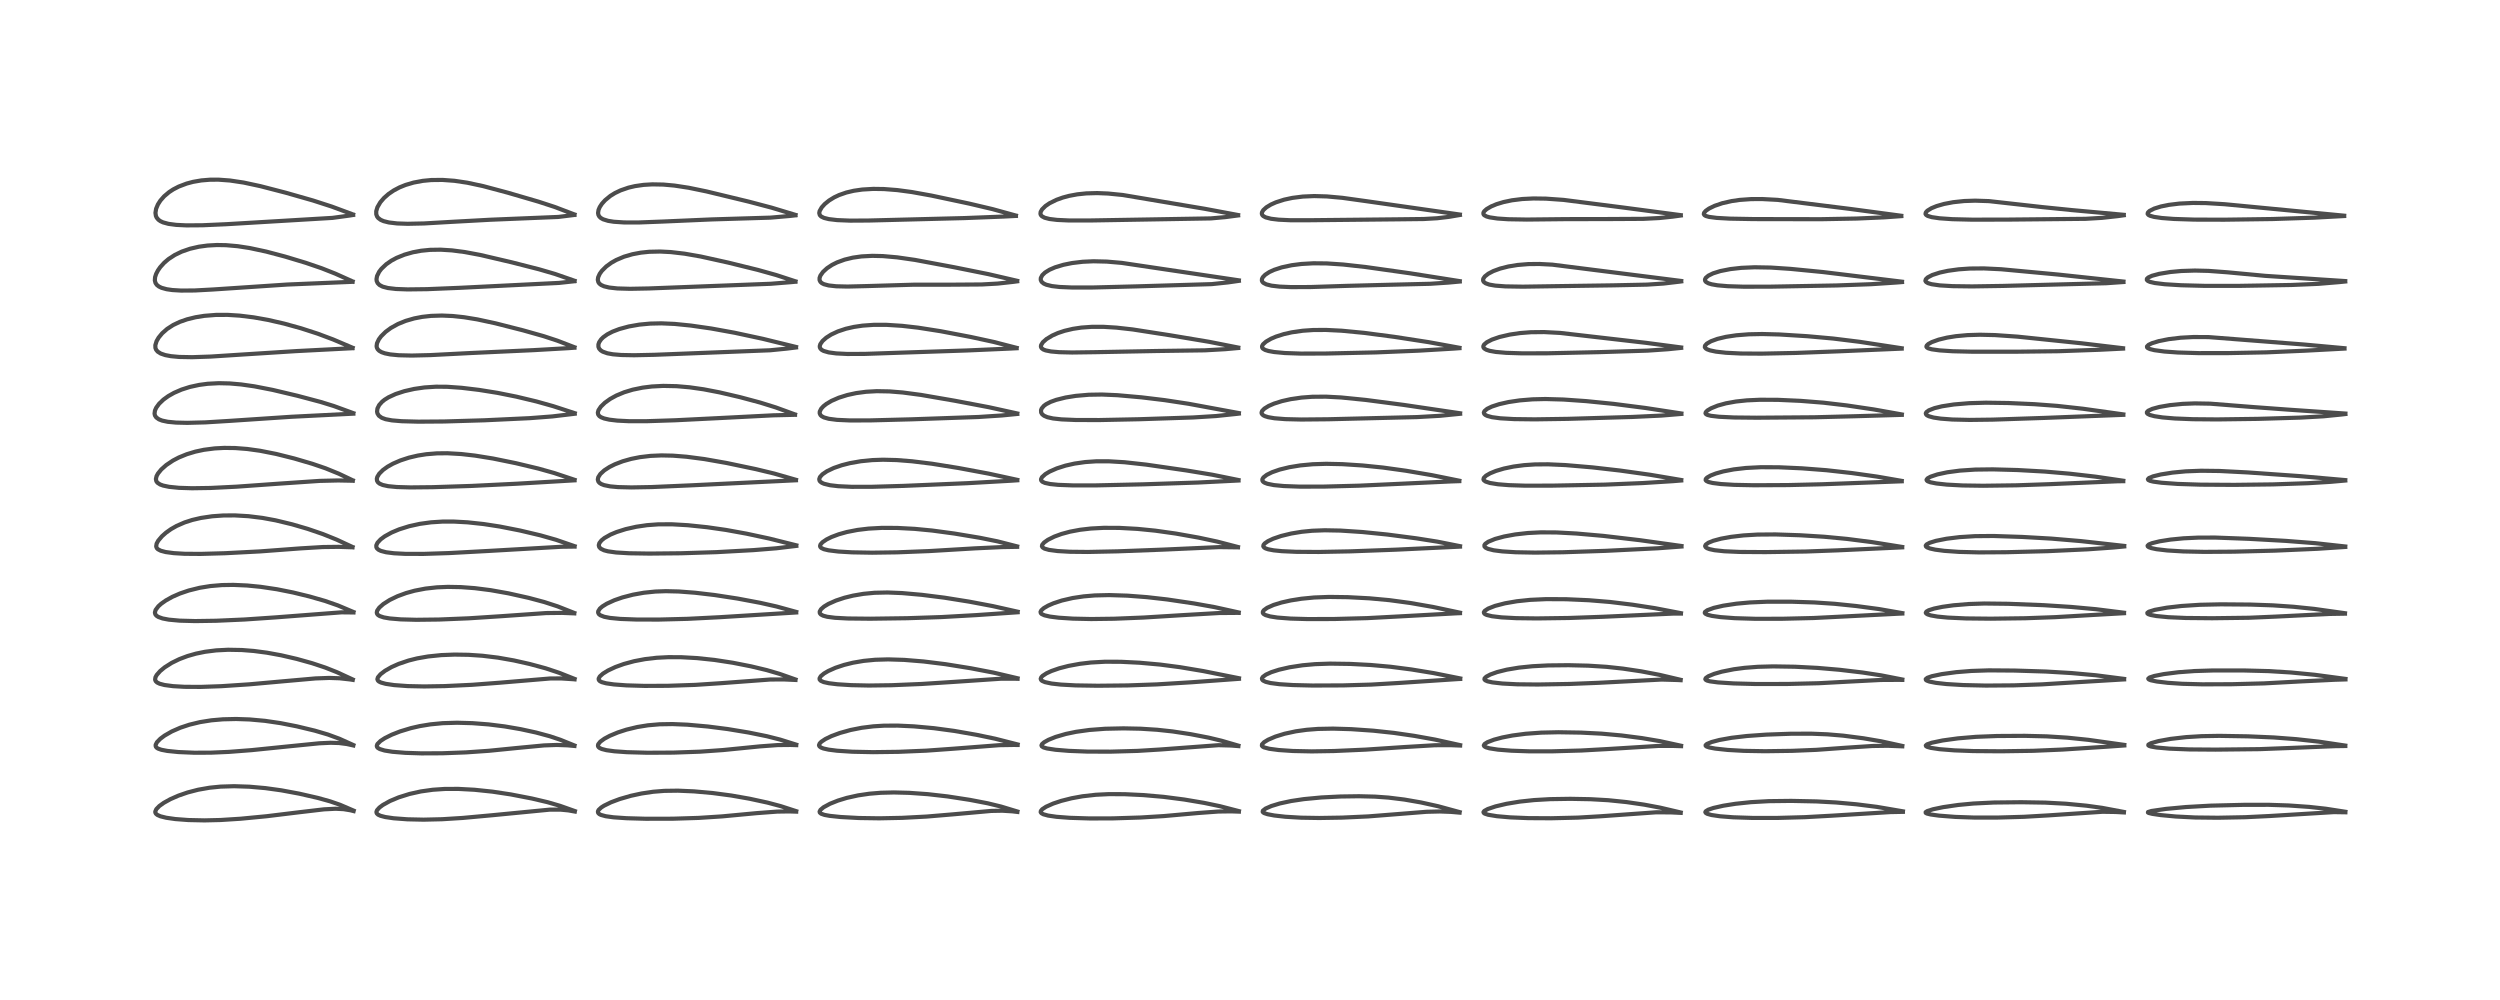 <?xml version="1.0" encoding="utf-8" standalone="no"?>
<!DOCTYPE svg PUBLIC "-//W3C//DTD SVG 1.1//EN"
  "http://www.w3.org/Graphics/SVG/1.1/DTD/svg11.dtd">
<!-- Created with matplotlib (https://matplotlib.org/) -->
<svg height="288pt" version="1.1" viewBox="0 0 720 288" width="720pt" xmlns="http://www.w3.org/2000/svg" xmlns:xlink="http://www.w3.org/1999/xlink">
 <defs>
  <style type="text/css">*{stroke-linecap:butt;stroke-linejoin:round;}</style>
 </defs>
 <g id="figure_1">
  <g id="patch_1">
   <path d="M 0 288 
L 720 288 
L 720 0 
L 0 0 
z
" style="fill:#ffffff;"/>
  </g>
  <g id="axes_1">
   <g id="line2d_1">
    <path clip-path="url(#p045a28eca6)" d="M 101.84 233.456 
L 97.939 231.781 
L 95.058 230.782 
L 91.541 229.803 
L 86.186 228.575 
L 80.993 227.61 
L 76.425 226.977 
L 71.818 226.57 
L 67.435 226.425 
L 63.534 226.546 
L 60.368 226.862 
L 57.056 227.444 
L 54.02 228.232 
L 51.391 229.141 
L 49.082 230.155 
L 47.16 231.222 
L 45.878 232.143 
L 45.015 233.039 
L 44.717 233.74 
L 44.741 234.032 
L 44.914 234.359 
L 45.323 234.701 
L 46.202 235.093 
L 47.886 235.514 
L 50.492 235.888 
L 54.236 236.171 
L 58.89 236.272 
L 63.505 236.162 
L 69.256 235.797 
L 76.758 235.077 
L 86.097 233.936 
L 93.288 233.09 
L 96.646 232.92 
L 98.908 233.03 
L 100.919 233.36 
L 101.841 233.591 
L 101.841 233.591 
" style="fill:none;stroke:#000000;stroke-linecap:square;stroke-opacity:0.7;stroke-width:1.2;"/>
   </g>
   <g id="line2d_2">
    <path clip-path="url(#p045a28eca6)" d="M 101.756 214.57 
L 97.737 212.757 
L 94.436 211.54 
L 90.656 210.429 
L 85.462 209.179 
L 80.772 208.258 
L 76.306 207.602 
L 71.866 207.201 
L 67.997 207.07 
L 64.206 207.16 
L 60.891 207.448 
L 57.626 207.965 
L 54.543 208.71 
L 51.932 209.581 
L 49.492 210.65 
L 47.4 211.849 
L 46.187 212.748 
L 45.204 213.751 
L 44.816 214.531 
L 44.855 214.995 
L 45.087 215.315 
L 45.52 215.6 
L 46.476 215.937 
L 48.202 216.268 
L 51.375 216.591 
L 55.953 216.786 
L 60.74 216.767 
L 65.943 216.54 
L 72.479 216.036 
L 82.688 214.994 
L 91.946 214.068 
L 95.219 213.916 
L 97.643 213.99 
L 99.884 214.276 
L 101.758 214.693 
L 101.758 214.693 
" style="fill:none;stroke:#000000;stroke-linecap:square;stroke-opacity:0.7;stroke-width:1.2;"/>
   </g>
   <g id="line2d_3">
    <path clip-path="url(#p045a28eca6)" d="M 101.585 195.686 
L 97.049 193.596 
L 93.633 192.245 
L 89.885 191.001 
L 85.456 189.764 
L 80.951 188.719 
L 76.871 187.974 
L 73.101 187.479 
L 69.651 187.206 
L 65.692 187.131 
L 62.25 187.308 
L 59.079 187.709 
L 56.449 188.246 
L 54.001 188.944 
L 51.64 189.836 
L 49.44 190.912 
L 47.4 192.21 
L 46.141 193.25 
L 45.135 194.389 
L 44.773 195.052 
L 44.669 195.736 
L 44.847 196.187 
L 45.249 196.562 
L 45.98 196.917 
L 47.364 197.281 
L 49.814 197.61 
L 53.129 197.802 
L 57.79 197.829 
L 63.727 197.622 
L 71.774 197.089 
L 81.63 196.202 
L 90.85 195.385 
L 94.849 195.24 
L 97.778 195.342 
L 100.808 195.678 
L 101.59 195.801 
L 101.59 195.801 
" style="fill:none;stroke:#000000;stroke-linecap:square;stroke-opacity:0.7;stroke-width:1.2;"/>
   </g>
   <g id="line2d_4">
    <path clip-path="url(#p045a28eca6)" d="M 101.794 176.255 
L 97.29 174.354 
L 93.603 173.07 
L 89.098 171.777 
L 84.412 170.635 
L 79.771 169.707 
L 75.067 169.004 
L 71.15 168.621 
L 67.2 168.447 
L 63.923 168.501 
L 60.583 168.785 
L 57.517 169.282 
L 54.351 170.067 
L 51.812 170.934 
L 49.643 171.884 
L 47.765 172.928 
L 46.429 173.871 
L 45.613 174.603 
L 44.815 175.66 
L 44.609 176.422 
L 44.744 176.944 
L 45.056 177.322 
L 45.599 177.677 
L 46.817 178.115 
L 48.606 178.458 
L 51.749 178.749 
L 56.225 178.871 
L 62.274 178.777 
L 70.439 178.415 
L 79.319 177.809 
L 98.368 176.351 
L 101.796 176.388 
L 101.796 176.388 
" style="fill:none;stroke:#000000;stroke-linecap:square;stroke-opacity:0.7;stroke-width:1.2;"/>
   </g>
   <g id="line2d_5">
    <path clip-path="url(#p045a28eca6)" d="M 101.509 157.523 
L 96.934 155.404 
L 92.996 153.815 
L 88.619 152.315 
L 84.109 150.997 
L 79.365 149.854 
L 75.583 149.159 
L 71.554 148.662 
L 67.629 148.435 
L 64.29 148.458 
L 61.112 148.686 
L 57.851 149.17 
L 55.372 149.749 
L 53.17 150.46 
L 50.886 151.456 
L 49.246 152.387 
L 47.825 153.396 
L 46.649 154.439 
L 45.572 155.711 
L 45.107 156.565 
L 44.976 157.371 
L 45.164 157.865 
L 45.478 158.185 
L 46.309 158.616 
L 47.705 158.987 
L 50.057 159.306 
L 53.14 159.489 
L 57.728 159.526 
L 64.76 159.329 
L 74.919 158.803 
L 86.541 157.932 
L 92.998 157.546 
L 97.509 157.489 
L 101.519 157.623 
L 101.519 157.623 
" style="fill:none;stroke:#000000;stroke-linecap:square;stroke-opacity:0.7;stroke-width:1.2;"/>
   </g>
   <g id="line2d_6">
    <path clip-path="url(#p045a28eca6)" d="M 101.594 138.333 
L 97.561 136.42 
L 93.753 134.87 
L 89.954 133.572 
L 84.761 132.047 
L 79.552 130.74 
L 74.897 129.819 
L 71.193 129.305 
L 67.728 129.035 
L 64.574 128.994 
L 61.827 129.141 
L 58.72 129.542 
L 56.268 130.066 
L 53.774 130.823 
L 51.513 131.749 
L 49.82 132.634 
L 47.881 133.932 
L 46.444 135.208 
L 45.49 136.382 
L 45.09 137.124 
L 44.897 137.959 
L 45.031 138.597 
L 45.344 139.023 
L 46.112 139.526 
L 46.981 139.844 
L 48.702 140.207 
L 51.537 140.495 
L 55.307 140.615 
L 60.634 140.532 
L 68.087 140.165 
L 80.278 139.298 
L 92.078 138.497 
L 97.416 138.369 
L 101.597 138.451 
L 101.597 138.451 
" style="fill:none;stroke:#000000;stroke-linecap:square;stroke-opacity:0.7;stroke-width:1.2;"/>
   </g>
   <g id="line2d_7">
    <path clip-path="url(#p045a28eca6)" d="M 101.763 118.987 
L 96.127 116.931 
L 92.347 115.763 
L 85.688 113.989 
L 78.524 112.291 
L 73.256 111.263 
L 69.458 110.72 
L 66.159 110.432 
L 63.04 110.358 
L 59.832 110.526 
L 57.372 110.851 
L 54.682 111.436 
L 52.28 112.203 
L 50.126 113.139 
L 48.461 114.082 
L 47.066 115.09 
L 45.832 116.267 
L 44.99 117.423 
L 44.625 118.248 
L 44.509 119.123 
L 44.633 119.668 
L 45 120.222 
L 45.76 120.766 
L 46.706 121.134 
L 48.319 121.476 
L 50.705 121.705 
L 53.903 121.782 
L 59.151 121.643 
L 66.251 121.206 
L 83.852 120.034 
L 101.765 119.133 
L 101.765 119.133 
" style="fill:none;stroke:#000000;stroke-linecap:square;stroke-opacity:0.7;stroke-width:1.2;"/>
   </g>
   <g id="line2d_8">
    <path clip-path="url(#p045a28eca6)" d="M 101.537 100.149 
L 95.943 97.766 
L 91.515 96.108 
L 86.689 94.545 
L 81.845 93.201 
L 77.141 92.125 
L 73.049 91.397 
L 69.022 90.901 
L 65.564 90.684 
L 62.177 90.695 
L 58.805 90.966 
L 56.299 91.37 
L 53.883 91.966 
L 51.793 92.694 
L 49.877 93.603 
L 48.136 94.727 
L 46.705 95.99 
L 45.685 97.229 
L 45.098 98.244 
L 44.738 99.408 
L 44.76 100.192 
L 44.96 100.717 
L 45.408 101.263 
L 46.289 101.82 
L 47.587 102.266 
L 49.231 102.579 
L 51.591 102.799 
L 55.323 102.871 
L 60.718 102.689 
L 69.495 102.122 
L 85.305 101.117 
L 101.528 100.28 
L 101.528 100.28 
" style="fill:none;stroke:#000000;stroke-linecap:square;stroke-opacity:0.7;stroke-width:1.2;"/>
   </g>
   <g id="line2d_9">
    <path clip-path="url(#p045a28eca6)" d="M 101.536 81.043 
L 96.568 78.81 
L 92.639 77.258 
L 88.102 75.705 
L 82.044 73.876 
L 76.649 72.45 
L 71.907 71.435 
L 68.436 70.902 
L 65.085 70.611 
L 62.465 70.566 
L 59.794 70.712 
L 57.277 71.053 
L 54.715 71.643 
L 52.348 72.462 
L 50.353 73.424 
L 48.538 74.607 
L 47.302 75.66 
L 46.148 76.933 
L 45.498 77.865 
L 44.967 78.882 
L 44.665 79.812 
L 44.594 80.762 
L 44.785 81.49 
L 45.173 82.052 
L 45.748 82.511 
L 46.534 82.892 
L 47.992 83.295 
L 49.62 83.532 
L 52.14 83.683 
L 56.063 83.656 
L 61.362 83.37 
L 82.72 81.947 
L 101.529 81.161 
L 101.529 81.161 
" style="fill:none;stroke:#000000;stroke-linecap:square;stroke-opacity:0.7;stroke-width:1.2;"/>
   </g>
   <g id="line2d_10">
    <path clip-path="url(#p045a28eca6)" d="M 101.684 61.77 
L 95.516 59.481 
L 90.099 57.731 
L 82.306 55.506 
L 74.981 53.609 
L 70.164 52.576 
L 66.226 51.985 
L 62.951 51.745 
L 60.483 51.755 
L 57.989 51.96 
L 55.624 52.368 
L 53.764 52.862 
L 51.472 53.732 
L 49.875 54.561 
L 48.679 55.347 
L 47.277 56.531 
L 46.198 57.757 
L 45.478 58.88 
L 44.959 60.12 
L 44.771 61.305 
L 44.897 62.181 
L 45.129 62.694 
L 45.628 63.285 
L 46.196 63.689 
L 46.969 64.048 
L 48.524 64.47 
L 50.747 64.765 
L 53.661 64.908 
L 58.323 64.874 
L 65.184 64.569 
L 95.749 62.75 
L 100.552 62.095 
L 101.693 61.913 
L 101.693 61.913 
" style="fill:none;stroke:#000000;stroke-linecap:square;stroke-opacity:0.7;stroke-width:1.2;"/>
   </g>
   <g id="line2d_11">
    <path clip-path="url(#p045a28eca6)" d="M 165.554 233.587 
L 161.259 232.067 
L 157.687 231.029 
L 153.179 229.967 
L 147.107 228.792 
L 141.852 227.998 
L 136.65 227.453 
L 132 227.203 
L 128.05 227.218 
L 124.646 227.449 
L 121.213 227.931 
L 117.936 228.66 
L 114.819 229.641 
L 112.317 230.69 
L 110.256 231.838 
L 109.276 232.571 
L 108.585 233.342 
L 108.403 233.837 
L 108.493 234.242 
L 108.887 234.624 
L 109.573 234.944 
L 110.939 235.303 
L 113.351 235.66 
L 117.302 235.959 
L 121.983 236.063 
L 127.339 235.936 
L 133.241 235.566 
L 141.811 234.781 
L 158.339 233.174 
L 161.453 233.174 
L 163.697 233.391 
L 165.554 233.725 
L 165.554 233.725 
" style="fill:none;stroke:#000000;stroke-linecap:square;stroke-opacity:0.7;stroke-width:1.2;"/>
   </g>
   <g id="line2d_12">
    <path clip-path="url(#p045a28eca6)" d="M 165.438 214.697 
L 161.376 213.053 
L 158.346 212.037 
L 154.373 210.965 
L 149.948 210.001 
L 145.358 209.209 
L 140.718 208.629 
L 136.07 208.271 
L 131.657 208.149 
L 127.528 208.271 
L 123.981 208.612 
L 120.927 209.112 
L 118.361 209.698 
L 115.233 210.645 
L 112.839 211.584 
L 110.83 212.586 
L 109.591 213.393 
L 108.693 214.286 
L 108.509 214.792 
L 108.599 215.151 
L 108.791 215.379 
L 109.372 215.729 
L 110.753 216.148 
L 112.99 216.508 
L 116.711 216.816 
L 121.364 216.969 
L 127.393 216.94 
L 134.185 216.686 
L 140.764 216.231 
L 148.87 215.421 
L 156.683 214.678 
L 160.367 214.544 
L 163.429 214.653 
L 165.438 214.837 
L 165.438 214.837 
" style="fill:none;stroke:#000000;stroke-linecap:square;stroke-opacity:0.7;stroke-width:1.2;"/>
   </g>
   <g id="line2d_13">
    <path clip-path="url(#p045a28eca6)" d="M 165.474 195.523 
L 160.969 193.742 
L 157.149 192.475 
L 152.56 191.232 
L 147.968 190.202 
L 143.402 189.397 
L 138.902 188.853 
L 134.937 188.586 
L 130.915 188.521 
L 127.085 188.669 
L 123.278 189.062 
L 120.117 189.62 
L 117.669 190.233 
L 114.801 191.205 
L 112.785 192.103 
L 110.895 193.183 
L 109.582 194.187 
L 108.839 195.069 
L 108.687 195.615 
L 108.835 196.008 
L 109.136 196.28 
L 109.726 196.573 
L 111.068 196.942 
L 113.489 197.305 
L 117.422 197.594 
L 122.147 197.696 
L 128.074 197.596 
L 135.966 197.224 
L 143.809 196.629 
L 158.445 195.403 
L 161.547 195.386 
L 165.164 195.618 
L 165.476 195.649 
L 165.476 195.649 
" style="fill:none;stroke:#000000;stroke-linecap:square;stroke-opacity:0.7;stroke-width:1.2;"/>
   </g>
   <g id="line2d_14">
    <path clip-path="url(#p045a28eca6)" d="M 165.383 176.524 
L 160.579 174.63 
L 156.758 173.387 
L 152.27 172.187 
L 146.409 170.878 
L 141.299 169.968 
L 136.738 169.388 
L 132.771 169.091 
L 128.986 169.02 
L 125.827 169.153 
L 122.535 169.518 
L 119.429 170.116 
L 116.952 170.801 
L 114.474 171.713 
L 112.247 172.787 
L 110.401 173.964 
L 109.239 174.99 
L 108.626 175.871 
L 108.507 176.434 
L 108.61 176.805 
L 108.86 177.111 
L 109.353 177.426 
L 110.539 177.818 
L 112.23 178.111 
L 115.406 178.379 
L 119.906 178.501 
L 126.438 178.423 
L 134.973 178.074 
L 144.421 177.461 
L 157.314 176.56 
L 161.898 176.508 
L 165.393 176.649 
L 165.393 176.649 
" style="fill:none;stroke:#000000;stroke-linecap:square;stroke-opacity:0.7;stroke-width:1.2;"/>
   </g>
   <g id="line2d_15">
    <path clip-path="url(#p045a28eca6)" d="M 165.476 157.298 
L 160.136 155.459 
L 155.639 154.179 
L 149.762 152.788 
L 143.899 151.634 
L 139.295 150.927 
L 134.653 150.428 
L 130.741 150.213 
L 127.458 150.215 
L 124.131 150.428 
L 120.908 150.872 
L 117.846 151.546 
L 114.942 152.458 
L 112.782 153.366 
L 110.798 154.465 
L 109.614 155.344 
L 108.722 156.304 
L 108.375 157.048 
L 108.388 157.591 
L 108.567 157.937 
L 109.017 158.333 
L 109.702 158.662 
L 111.198 159.052 
L 113.47 159.342 
L 116.744 159.512 
L 122.008 159.522 
L 129.292 159.287 
L 140.637 158.675 
L 161.674 157.468 
L 165.482 157.418 
L 165.482 157.418 
" style="fill:none;stroke:#000000;stroke-linecap:square;stroke-opacity:0.7;stroke-width:1.2;"/>
   </g>
   <g id="line2d_16">
    <path clip-path="url(#p045a28eca6)" d="M 165.473 138.187 
L 159.631 136.237 
L 155.027 134.943 
L 148.594 133.403 
L 142.008 132.056 
L 136.813 131.216 
L 132.842 130.762 
L 128.835 130.534 
L 125.827 130.566 
L 122.77 130.817 
L 120.337 131.2 
L 117.777 131.801 
L 115.317 132.606 
L 113.183 133.534 
L 111.639 134.396 
L 110.308 135.348 
L 109.223 136.425 
L 108.662 137.349 
L 108.525 137.884 
L 108.587 138.461 
L 108.843 138.895 
L 109.328 139.29 
L 110.219 139.676 
L 111.786 140.02 
L 114.278 140.262 
L 118.202 140.374 
L 124.612 140.307 
L 135.781 139.948 
L 148.899 139.307 
L 165.473 138.334 
L 165.473 138.334 
" style="fill:none;stroke:#000000;stroke-linecap:square;stroke-opacity:0.7;stroke-width:1.2;"/>
   </g>
   <g id="line2d_17">
    <path clip-path="url(#p045a28eca6)" d="M 165.517 118.994 
L 159.33 116.976 
L 154.533 115.63 
L 148.705 114.232 
L 143.27 113.144 
L 137.937 112.289 
L 132.944 111.689 
L 128.784 111.394 
L 125.553 111.369 
L 122.245 111.584 
L 119.292 112.011 
L 116.456 112.657 
L 113.949 113.478 
L 111.907 114.414 
L 110.747 115.137 
L 110.074 115.674 
L 109.208 116.635 
L 108.704 117.647 
L 108.594 118.529 
L 108.709 119.074 
L 109.11 119.72 
L 109.95 120.325 
L 111.064 120.732 
L 112.881 121.071 
L 115.693 121.309 
L 120.468 121.439 
L 127.927 121.385 
L 139.512 121.042 
L 152.555 120.429 
L 159.071 119.929 
L 165.097 119.212 
L 165.515 119.156 
L 165.515 119.156 
" style="fill:none;stroke:#000000;stroke-linecap:square;stroke-opacity:0.7;stroke-width:1.2;"/>
   </g>
   <g id="line2d_18">
    <path clip-path="url(#p045a28eca6)" d="M 165.434 100.001 
L 160.537 98.118 
L 156.566 96.812 
L 150.658 95.143 
L 142.706 93.117 
L 137.463 91.986 
L 133.621 91.358 
L 130.387 91.013 
L 127.261 90.877 
L 124.148 90.974 
L 121.607 91.257 
L 119.303 91.701 
L 116.85 92.409 
L 114.62 93.317 
L 112.545 94.471 
L 111.045 95.58 
L 109.759 96.851 
L 109.107 97.731 
L 108.575 98.858 
L 108.461 99.686 
L 108.534 100.112 
L 108.769 100.584 
L 109.206 101.026 
L 109.895 101.427 
L 110.839 101.758 
L 112.38 102.072 
L 114.839 102.311 
L 118.592 102.399 
L 123.907 102.269 
L 135.561 101.671 
L 153.707 100.839 
L 163.657 100.27 
L 165.439 100.139 
L 165.439 100.139 
" style="fill:none;stroke:#000000;stroke-linecap:square;stroke-opacity:0.7;stroke-width:1.2;"/>
   </g>
   <g id="line2d_19">
    <path clip-path="url(#p045a28eca6)" d="M 165.463 80.856 
L 159.834 78.896 
L 155.282 77.566 
L 147.346 75.539 
L 138.329 73.429 
L 133.878 72.595 
L 130.186 72.112 
L 126.921 71.908 
L 123.88 71.956 
L 121.291 72.213 
L 118.925 72.651 
L 116.482 73.346 
L 114.218 74.266 
L 112.719 75.074 
L 111.228 76.109 
L 109.843 77.422 
L 109.195 78.274 
L 108.594 79.489 
L 108.432 80.385 
L 108.483 80.904 
L 108.759 81.537 
L 109.31 82.087 
L 110.217 82.556 
L 111.703 82.948 
L 114.025 83.225 
L 117.383 83.349 
L 123.001 83.278 
L 132.448 82.89 
L 160.984 81.479 
L 165.468 80.992 
L 165.468 80.992 
" style="fill:none;stroke:#000000;stroke-linecap:square;stroke-opacity:0.7;stroke-width:1.2;"/>
   </g>
   <g id="line2d_20">
    <path clip-path="url(#p045a28eca6)" d="M 165.44 61.765 
L 159.701 59.587 
L 155.086 58.079 
L 146.24 55.496 
L 139.159 53.603 
L 134.584 52.621 
L 130.877 52.07 
L 127.404 51.815 
L 124.197 51.852 
L 121.762 52.085 
L 119.112 52.581 
L 116.791 53.266 
L 115.057 53.971 
L 113.419 54.834 
L 111.897 55.868 
L 110.573 57.035 
L 109.527 58.259 
L 108.695 59.684 
L 108.353 60.828 
L 108.363 61.719 
L 108.612 62.38 
L 108.926 62.788 
L 109.644 63.323 
L 110.47 63.684 
L 111.988 64.068 
L 114.377 64.351 
L 117.396 64.454 
L 122.123 64.352 
L 130.211 63.885 
L 141.185 63.286 
L 160.788 62.478 
L 165.441 61.904 
L 165.441 61.904 
" style="fill:none;stroke:#000000;stroke-linecap:square;stroke-opacity:0.7;stroke-width:1.2;"/>
   </g>
   <g id="line2d_21">
    <path clip-path="url(#p045a28eca6)" d="M 229.301 233.612 
L 224.796 232.152 
L 221.044 231.153 
L 215.839 230.025 
L 210.618 229.109 
L 205.254 228.395 
L 199.869 227.914 
L 195.244 227.713 
L 191.346 227.767 
L 188.126 228.025 
L 184.773 228.522 
L 181.737 229.179 
L 178.467 230.124 
L 175.967 231.061 
L 173.966 232.038 
L 173.168 232.549 
L 172.404 233.257 
L 172.19 233.704 
L 172.259 234.115 
L 172.598 234.454 
L 173.07 234.695 
L 174.446 235.073 
L 176.686 235.385 
L 180.432 235.645 
L 185.938 235.802 
L 193.743 235.789 
L 201.201 235.556 
L 207.956 235.118 
L 217.957 234.18 
L 223.829 233.74 
L 227.308 233.688 
L 229.303 233.752 
L 229.303 233.752 
" style="fill:none;stroke:#000000;stroke-linecap:square;stroke-opacity:0.7;stroke-width:1.2;"/>
   </g>
   <g id="line2d_22">
    <path clip-path="url(#p045a28eca6)" d="M 229.309 214.457 
L 224.677 213.002 
L 220.873 212.037 
L 215.59 210.963 
L 209.565 209.967 
L 203.891 209.238 
L 197.957 208.71 
L 193.649 208.532 
L 189.952 208.594 
L 186.623 208.883 
L 183.557 209.378 
L 180.422 210.135 
L 177.932 210.944 
L 175.646 211.898 
L 174.077 212.737 
L 172.888 213.596 
L 172.272 214.366 
L 172.206 214.834 
L 172.366 215.153 
L 172.695 215.426 
L 173.304 215.707 
L 174.662 216.056 
L 176.945 216.371 
L 180.553 216.628 
L 186.435 216.79 
L 193.901 216.752 
L 201.617 216.48 
L 208.232 216.013 
L 218.806 214.96 
L 223.982 214.579 
L 227.669 214.542 
L 229.311 214.598 
L 229.311 214.598 
" style="fill:none;stroke:#000000;stroke-linecap:square;stroke-opacity:0.7;stroke-width:1.2;"/>
   </g>
   <g id="line2d_23">
    <path clip-path="url(#p045a28eca6)" d="M 229.1 195.69 
L 224.509 194.073 
L 220.825 192.991 
L 216.282 191.902 
L 211.038 190.87 
L 205.76 190.06 
L 200.7 189.528 
L 196.237 189.279 
L 192.496 189.263 
L 189.124 189.437 
L 185.761 189.829 
L 182.634 190.424 
L 179.673 191.226 
L 177.216 192.113 
L 175.082 193.115 
L 173.653 194.001 
L 172.739 194.821 
L 172.405 195.451 
L 172.452 195.828 
L 172.762 196.172 
L 173.332 196.462 
L 174.576 196.797 
L 176.811 197.117 
L 180.386 197.383 
L 185.647 197.539 
L 192.368 197.511 
L 200.228 197.245 
L 207.55 196.762 
L 221.837 195.698 
L 225.735 195.677 
L 229.096 195.826 
L 229.096 195.826 
" style="fill:none;stroke:#000000;stroke-linecap:square;stroke-opacity:0.7;stroke-width:1.2;"/>
   </g>
   <g id="line2d_24">
    <path clip-path="url(#p045a28eca6)" d="M 229.309 176.23 
L 223.646 174.669 
L 218.978 173.619 
L 212.43 172.386 
L 205.83 171.37 
L 200.206 170.711 
L 195.502 170.35 
L 191.772 170.258 
L 188.743 170.365 
L 185.429 170.707 
L 182.305 171.266 
L 179.281 172.053 
L 176.948 172.862 
L 174.742 173.872 
L 173.476 174.659 
L 172.772 175.268 
L 172.284 176.035 
L 172.26 176.453 
L 172.476 176.867 
L 172.901 177.2 
L 174.008 177.632 
L 175.653 177.957 
L 178.661 178.248 
L 183.291 178.422 
L 189.744 178.435 
L 198.032 178.224 
L 207.2 177.759 
L 229.311 176.391 
L 229.311 176.391 
" style="fill:none;stroke:#000000;stroke-linecap:square;stroke-opacity:0.7;stroke-width:1.2;"/>
   </g>
   <g id="line2d_25">
    <path clip-path="url(#p045a28eca6)" d="M 229.333 157.049 
L 221.563 155.106 
L 215.003 153.697 
L 209.086 152.622 
L 203.67 151.841 
L 198.094 151.261 
L 193.536 150.997 
L 189.612 151.008 
L 186.367 151.246 
L 183.257 151.701 
L 180.194 152.393 
L 177.573 153.225 
L 175.815 153.963 
L 174.067 154.955 
L 173.216 155.642 
L 172.611 156.423 
L 172.443 157.049 
L 172.588 157.572 
L 173.033 158.032 
L 173.964 158.484 
L 175.086 158.782 
L 177.431 159.113 
L 181.216 159.34 
L 187.012 159.432 
L 196.124 159.341 
L 206.314 159.019 
L 217.013 158.433 
L 223.593 157.904 
L 229.332 157.219 
L 229.332 157.219 
" style="fill:none;stroke:#000000;stroke-linecap:square;stroke-opacity:0.7;stroke-width:1.2;"/>
   </g>
   <g id="line2d_26">
    <path clip-path="url(#p045a28eca6)" d="M 229.228 138.185 
L 222.975 136.385 
L 217.685 135.11 
L 209.264 133.342 
L 202.88 132.216 
L 197.709 131.538 
L 193.792 131.229 
L 190.526 131.157 
L 187.362 131.294 
L 184.297 131.659 
L 181.765 132.163 
L 179.346 132.848 
L 177.088 133.715 
L 175.545 134.484 
L 174.033 135.464 
L 172.903 136.501 
L 172.292 137.457 
L 172.163 138.124 
L 172.325 138.685 
L 172.639 139.058 
L 173.147 139.395 
L 173.979 139.72 
L 175.724 140.076 
L 177.957 140.281 
L 181.826 140.378 
L 187.667 140.271 
L 199.028 139.777 
L 229.234 138.318 
L 229.234 138.318 
" style="fill:none;stroke:#000000;stroke-linecap:square;stroke-opacity:0.7;stroke-width:1.2;"/>
   </g>
   <g id="line2d_27">
    <path clip-path="url(#p045a28eca6)" d="M 228.949 119.354 
L 223.428 117.34 
L 218.889 115.927 
L 213.13 114.383 
L 207.223 113.002 
L 202.632 112.118 
L 198.593 111.541 
L 194.878 111.219 
L 191.004 111.138 
L 187.729 111.309 
L 185.072 111.64 
L 182.22 112.227 
L 179.768 112.971 
L 177.541 113.897 
L 175.757 114.875 
L 174.213 115.979 
L 173.039 117.119 
L 172.355 118.156 
L 172.175 118.843 
L 172.271 119.376 
L 172.628 119.846 
L 173.104 120.166 
L 173.987 120.519 
L 175.507 120.865 
L 177.788 121.137 
L 181.075 121.301 
L 186.282 121.302 
L 194.459 121.037 
L 207.483 120.388 
L 222.7 119.611 
L 228.961 119.46 
L 228.961 119.46 
" style="fill:none;stroke:#000000;stroke-linecap:square;stroke-opacity:0.7;stroke-width:1.2;"/>
   </g>
   <g id="line2d_28">
    <path clip-path="url(#p045a28eca6)" d="M 229.253 99.923 
L 219.666 97.573 
L 211.574 95.832 
L 204.86 94.61 
L 198.939 93.758 
L 194.305 93.291 
L 190.479 93.122 
L 187.244 93.195 
L 184.109 93.492 
L 181.1 94.021 
L 178.366 94.763 
L 176.394 95.519 
L 174.898 96.298 
L 173.727 97.136 
L 173.126 97.728 
L 172.566 98.548 
L 172.343 99.195 
L 172.348 99.896 
L 172.562 100.414 
L 173.01 100.909 
L 173.601 101.283 
L 174.921 101.749 
L 176.526 102.039 
L 178.925 102.239 
L 182.608 102.31 
L 188.476 102.183 
L 221.781 100.879 
L 226.605 100.399 
L 229.253 100.071 
L 229.253 100.071 
" style="fill:none;stroke:#000000;stroke-linecap:square;stroke-opacity:0.7;stroke-width:1.2;"/>
   </g>
   <g id="line2d_29">
    <path clip-path="url(#p045a28eca6)" d="M 229.083 81.019 
L 223.558 79.214 
L 218.277 77.737 
L 209.722 75.628 
L 201.822 73.877 
L 197.176 73.062 
L 193.175 72.595 
L 190.116 72.44 
L 186.962 72.514 
L 184.558 72.764 
L 182.147 73.217 
L 179.73 73.923 
L 177.507 74.861 
L 176.08 75.664 
L 174.607 76.736 
L 173.338 77.998 
L 172.716 78.866 
L 172.265 79.872 
L 172.166 80.588 
L 172.323 81.251 
L 172.61 81.666 
L 173.111 82.065 
L 173.961 82.451 
L 175.444 82.811 
L 177.789 83.071 
L 181.478 83.178 
L 186.841 83.074 
L 221.979 81.727 
L 227.987 81.244 
L 229.088 81.136 
L 229.088 81.136 
" style="fill:none;stroke:#000000;stroke-linecap:square;stroke-opacity:0.7;stroke-width:1.2;"/>
   </g>
   <g id="line2d_30">
    <path clip-path="url(#p045a28eca6)" d="M 229.097 61.887 
L 222.224 59.808 
L 215.627 58.068 
L 203.461 55.127 
L 198.337 54.072 
L 194.252 53.446 
L 191.045 53.155 
L 187.882 53.094 
L 185.361 53.243 
L 182.875 53.602 
L 181.005 54.042 
L 178.73 54.827 
L 177.103 55.606 
L 175.775 56.428 
L 174.265 57.667 
L 173.358 58.674 
L 172.737 59.616 
L 172.377 60.453 
L 172.242 61.338 
L 172.337 61.876 
L 172.609 62.374 
L 173.04 62.784 
L 173.705 63.16 
L 175.139 63.604 
L 176.761 63.863 
L 179.745 64.064 
L 183.909 64.073 
L 190.795 63.809 
L 205.058 63.188 
L 221.92 62.678 
L 227.412 62.2 
L 229.102 62.011 
L 229.102 62.011 
" style="fill:none;stroke:#000000;stroke-linecap:square;stroke-opacity:0.7;stroke-width:1.2;"/>
   </g>
   <g id="line2d_31">
    <path clip-path="url(#p045a28eca6)" d="M 293 233.711 
L 288.283 232.28 
L 284.444 231.347 
L 279.312 230.359 
L 272.878 229.366 
L 267.211 228.72 
L 261.861 228.339 
L 257.442 228.224 
L 253.668 228.319 
L 250.403 228.588 
L 247.121 229.07 
L 243.87 229.794 
L 241.343 230.564 
L 239.039 231.483 
L 237.185 232.493 
L 236.3 233.234 
L 236.043 233.74 
L 236.107 234.029 
L 236.486 234.353 
L 237.469 234.694 
L 238.97 234.969 
L 242.095 235.298 
L 247.319 235.585 
L 253.225 235.675 
L 259.803 235.54 
L 266.881 235.169 
L 274.46 234.531 
L 285.479 233.544 
L 288.658 233.485 
L 291.56 233.664 
L 293.005 233.837 
L 293.005 233.837 
" style="fill:none;stroke:#000000;stroke-linecap:square;stroke-opacity:0.7;stroke-width:1.2;"/>
   </g>
   <g id="line2d_32">
    <path clip-path="url(#p045a28eca6)" d="M 293.078 214.399 
L 286.617 212.751 
L 281.271 211.632 
L 274.744 210.492 
L 268.983 209.717 
L 263.214 209.193 
L 258.566 208.975 
L 254.593 208.993 
L 251.518 209.184 
L 248.183 209.601 
L 244.974 210.235 
L 241.841 211.109 
L 239.47 211.991 
L 237.702 212.848 
L 236.559 213.606 
L 236.063 214.112 
L 235.872 214.606 
L 235.984 214.932 
L 236.429 215.283 
L 237.14 215.564 
L 238.644 215.9 
L 241.071 216.208 
L 245.479 216.496 
L 251.437 216.621 
L 258.781 216.524 
L 266.77 216.189 
L 274.7 215.62 
L 287.802 214.608 
L 291.974 214.54 
L 293.079 214.554 
L 293.079 214.554 
" style="fill:none;stroke:#000000;stroke-linecap:square;stroke-opacity:0.7;stroke-width:1.2;"/>
   </g>
   <g id="line2d_33">
    <path clip-path="url(#p045a28eca6)" d="M 293.059 195.341 
L 286.145 193.717 
L 279.585 192.457 
L 272.283 191.283 
L 265.989 190.503 
L 260.421 190.048 
L 255.787 189.902 
L 252.023 190.014 
L 248.733 190.334 
L 245.651 190.861 
L 243.093 191.495 
L 240.621 192.32 
L 238.556 193.239 
L 237.31 193.97 
L 236.387 194.739 
L 236.027 195.36 
L 236.059 195.706 
L 236.373 196.06 
L 237.222 196.438 
L 238.732 196.773 
L 241.185 197.072 
L 245.135 197.322 
L 250.253 197.431 
L 256.745 197.343 
L 265.396 196.984 
L 274.671 196.386 
L 288.284 195.469 
L 292.546 195.479 
L 293.061 195.494 
L 293.061 195.494 
" style="fill:none;stroke:#000000;stroke-linecap:square;stroke-opacity:0.7;stroke-width:1.2;"/>
   </g>
   <g id="line2d_34">
    <path clip-path="url(#p045a28eca6)" d="M 293.081 176.167 
L 285.962 174.566 
L 279.175 173.282 
L 271.991 172.131 
L 265.484 171.311 
L 259.794 170.805 
L 255.601 170.635 
L 251.869 170.72 
L 248.669 171.027 
L 245.693 171.535 
L 243.205 172.147 
L 240.759 172.957 
L 238.571 173.935 
L 237.329 174.689 
L 236.463 175.443 
L 236.069 176.128 
L 236.102 176.59 
L 236.401 176.961 
L 237.062 177.316 
L 238.262 177.637 
L 240.491 177.926 
L 244.168 178.122 
L 250.613 178.191 
L 261.314 178.041 
L 271.137 177.715 
L 281.216 177.148 
L 293.081 176.333 
L 293.081 176.333 
" style="fill:none;stroke:#000000;stroke-linecap:square;stroke-opacity:0.7;stroke-width:1.2;"/>
   </g>
   <g id="line2d_35">
    <path clip-path="url(#p045a28eca6)" d="M 292.936 157.361 
L 287.273 155.909 
L 282.172 154.876 
L 274.874 153.661 
L 268.486 152.797 
L 263.421 152.311 
L 258.356 152.044 
L 253.959 152.029 
L 250.154 152.237 
L 246.963 152.62 
L 243.903 153.217 
L 241.558 153.872 
L 239.462 154.66 
L 238.052 155.36 
L 236.87 156.166 
L 236.301 156.807 
L 236.172 157.261 
L 236.266 157.55 
L 236.521 157.809 
L 237.291 158.172 
L 238.639 158.495 
L 241.465 158.843 
L 245.365 159.073 
L 251.178 159.175 
L 258.381 159.071 
L 267.606 158.709 
L 280.779 157.925 
L 288.489 157.565 
L 292.939 157.484 
L 292.939 157.484 
" style="fill:none;stroke:#000000;stroke-linecap:square;stroke-opacity:0.7;stroke-width:1.2;"/>
   </g>
   <g id="line2d_36">
    <path clip-path="url(#p045a28eca6)" d="M 292.978 138.199 
L 284.814 136.422 
L 276.095 134.792 
L 268.416 133.555 
L 262.682 132.85 
L 258.243 132.499 
L 254.315 132.399 
L 251.172 132.508 
L 247.936 132.831 
L 244.799 133.381 
L 242.447 133.979 
L 240.135 134.776 
L 238.167 135.709 
L 236.862 136.598 
L 236.154 137.379 
L 235.937 137.988 
L 236.021 138.419 
L 236.219 138.699 
L 236.67 139.037 
L 237.31 139.322 
L 239.063 139.748 
L 241.442 140.026 
L 245.276 140.204 
L 251.067 140.199 
L 260.193 139.934 
L 278.662 139.154 
L 291.163 138.447 
L 292.98 138.322 
L 292.98 138.322 
" style="fill:none;stroke:#000000;stroke-linecap:square;stroke-opacity:0.7;stroke-width:1.2;"/>
   </g>
   <g id="line2d_37">
    <path clip-path="url(#p045a28eca6)" d="M 292.976 119.079 
L 284.807 117.279 
L 274.901 115.401 
L 265.229 113.731 
L 260 113.039 
L 256.164 112.726 
L 252.529 112.658 
L 249.437 112.829 
L 246.566 113.213 
L 244.042 113.763 
L 241.573 114.538 
L 239.496 115.442 
L 237.99 116.335 
L 237.142 117.006 
L 236.493 117.716 
L 236.089 118.538 
L 236.068 119.021 
L 236.301 119.543 
L 236.644 119.866 
L 237.307 120.222 
L 238.685 120.611 
L 241.064 120.92 
L 244.734 121.085 
L 250.487 121.077 
L 262.611 120.76 
L 281.831 120.09 
L 288.507 119.654 
L 292.979 119.216 
L 292.979 119.216 
" style="fill:none;stroke:#000000;stroke-linecap:square;stroke-opacity:0.7;stroke-width:1.2;"/>
   </g>
   <g id="line2d_38">
    <path clip-path="url(#p045a28eca6)" d="M 292.798 100.181 
L 286.12 98.462 
L 279.559 97.041 
L 270.902 95.387 
L 264.41 94.368 
L 259.769 93.839 
L 255.354 93.556 
L 251.629 93.553 
L 248.441 93.78 
L 245.926 94.151 
L 243.611 94.682 
L 241.308 95.449 
L 239.379 96.351 
L 237.956 97.259 
L 236.885 98.21 
L 236.254 99.112 
L 236.089 99.703 
L 236.122 100.058 
L 236.297 100.421 
L 236.692 100.792 
L 237.218 101.075 
L 238.66 101.492 
L 240.823 101.782 
L 244.012 101.941 
L 249.066 101.922 
L 258.32 101.605 
L 278.443 100.935 
L 291.143 100.378 
L 292.789 100.29 
L 292.789 100.29 
" style="fill:none;stroke:#000000;stroke-linecap:square;stroke-opacity:0.7;stroke-width:1.2;"/>
   </g>
   <g id="line2d_39">
    <path clip-path="url(#p045a28eca6)" d="M 292.947 80.874 
L 284.635 78.948 
L 274.751 76.956 
L 263.505 74.853 
L 258.383 74.116 
L 254.276 73.755 
L 251.235 73.683 
L 248.127 73.845 
L 245.624 74.199 
L 243.256 74.771 
L 241.065 75.572 
L 239.631 76.291 
L 238.187 77.247 
L 237.032 78.304 
L 236.283 79.356 
L 236.036 80.032 
L 236.034 80.669 
L 236.291 81.188 
L 236.691 81.542 
L 237.296 81.849 
L 238.645 82.207 
L 240.828 82.449 
L 244.097 82.527 
L 249.801 82.386 
L 263.129 81.995 
L 273.287 81.993 
L 282.726 81.925 
L 287.332 81.67 
L 291.921 81.162 
L 292.95 81.021 
L 292.95 81.021 
" style="fill:none;stroke:#000000;stroke-linecap:square;stroke-opacity:0.7;stroke-width:1.2;"/>
   </g>
   <g id="line2d_40">
    <path clip-path="url(#p045a28eca6)" d="M 292.57 62.077 
L 285.841 60.224 
L 279.157 58.644 
L 268.282 56.332 
L 262.583 55.303 
L 258.431 54.747 
L 254.589 54.447 
L 251.497 54.4 
L 248.34 54.585 
L 245.878 54.94 
L 243.737 55.447 
L 241.668 56.169 
L 240.24 56.844 
L 238.763 57.753 
L 237.524 58.763 
L 236.645 59.735 
L 236.046 60.797 
L 235.942 61.357 
L 236.102 61.946 
L 236.487 62.348 
L 237.307 62.755 
L 238.707 63.105 
L 241.115 63.39 
L 244.843 63.542 
L 250.197 63.51 
L 277.773 62.806 
L 288.984 62.37 
L 292.583 62.184 
L 292.583 62.184 
" style="fill:none;stroke:#000000;stroke-linecap:square;stroke-opacity:0.7;stroke-width:1.2;"/>
   </g>
   <g id="line2d_41">
    <path clip-path="url(#p045a28eca6)" d="M 356.8 233.601 
L 351.309 232.176 
L 346.793 231.232 
L 341.041 230.261 
L 335.114 229.493 
L 329.217 228.981 
L 323.941 228.729 
L 319.397 228.707 
L 315.599 228.893 
L 311.769 229.326 
L 308.627 229.898 
L 305.636 230.654 
L 303.332 231.422 
L 301.264 232.341 
L 300.157 233.067 
L 299.749 233.57 
L 299.719 233.906 
L 299.917 234.193 
L 300.485 234.513 
L 301.878 234.892 
L 304.281 235.239 
L 308.092 235.531 
L 313.828 235.711 
L 320.454 235.693 
L 328.541 235.44 
L 335.2 235.029 
L 345.122 234.141 
L 350.878 233.72 
L 354.547 233.67 
L 356.8 233.749 
L 356.8 233.749 
" style="fill:none;stroke:#000000;stroke-linecap:square;stroke-opacity:0.7;stroke-width:1.2;"/>
   </g>
   <g id="line2d_42">
    <path clip-path="url(#p045a28eca6)" d="M 356.657 214.746 
L 351.833 213.34 
L 348.098 212.443 
L 342.904 211.442 
L 337.684 210.651 
L 333.25 210.172 
L 328.519 209.871 
L 323.579 209.766 
L 318.275 209.885 
L 313.735 210.229 
L 309.933 210.757 
L 306.949 211.378 
L 304.037 212.229 
L 301.956 213.068 
L 300.691 213.78 
L 300.111 214.288 
L 299.94 214.671 
L 300.056 214.961 
L 300.543 215.267 
L 301.535 215.556 
L 303.99 215.931 
L 307.817 216.248 
L 313.205 216.458 
L 319.844 216.476 
L 327.642 216.255 
L 334.119 215.859 
L 350.926 214.612 
L 354.535 214.709 
L 356.651 214.875 
L 356.651 214.875 
" style="fill:none;stroke:#000000;stroke-linecap:square;stroke-opacity:0.7;stroke-width:1.2;"/>
   </g>
   <g id="line2d_43">
    <path clip-path="url(#p045a28eca6)" d="M 356.819 195.327 
L 346.561 193.274 
L 339.808 192.142 
L 334.089 191.393 
L 328.183 190.863 
L 322.826 190.596 
L 318.284 190.576 
L 314.185 190.802 
L 310.984 191.181 
L 307.707 191.785 
L 305.062 192.471 
L 302.827 193.248 
L 301.403 193.905 
L 300.265 194.649 
L 299.889 195.047 
L 299.72 195.49 
L 299.844 195.844 
L 300.121 196.089 
L 300.95 196.453 
L 302.827 196.858 
L 305.498 197.157 
L 309.747 197.391 
L 316.111 197.494 
L 324.77 197.403 
L 333.175 197.105 
L 343.127 196.494 
L 356.82 195.5 
L 356.82 195.5 
" style="fill:none;stroke:#000000;stroke-linecap:square;stroke-opacity:0.7;stroke-width:1.2;"/>
   </g>
   <g id="line2d_44">
    <path clip-path="url(#p045a28eca6)" d="M 356.745 176.384 
L 349.827 174.855 
L 343.849 173.787 
L 336.159 172.644 
L 330.294 171.976 
L 324.693 171.549 
L 319.459 171.384 
L 315.299 171.484 
L 312.077 171.757 
L 308.921 172.231 
L 305.826 172.947 
L 303.445 173.727 
L 301.822 174.434 
L 300.611 175.141 
L 299.892 175.782 
L 299.675 176.217 
L 299.747 176.585 
L 299.994 176.838 
L 300.807 177.213 
L 302.357 177.572 
L 304.898 177.896 
L 308.995 178.166 
L 314.259 178.282 
L 320.862 178.194 
L 329.298 177.853 
L 340.262 177.178 
L 351.1 176.55 
L 356.325 176.506 
L 356.751 176.512 
L 356.751 176.512 
" style="fill:none;stroke:#000000;stroke-linecap:square;stroke-opacity:0.7;stroke-width:1.2;"/>
   </g>
   <g id="line2d_45">
    <path clip-path="url(#p045a28eca6)" d="M 356.528 157.534 
L 350.564 155.98 
L 345.16 154.826 
L 338.62 153.664 
L 332.729 152.831 
L 327.627 152.323 
L 322.404 152.035 
L 317.891 152.016 
L 314.169 152.214 
L 311.046 152.577 
L 308.161 153.12 
L 305.713 153.783 
L 303.647 154.541 
L 301.794 155.464 
L 300.684 156.255 
L 300.144 156.921 
L 300.078 157.323 
L 300.25 157.646 
L 300.834 158.012 
L 302.113 158.372 
L 304.598 158.704 
L 308.153 158.907 
L 313.315 158.962 
L 321.896 158.782 
L 334.83 158.295 
L 351.111 157.566 
L 356.537 157.637 
L 356.537 157.637 
" style="fill:none;stroke:#000000;stroke-linecap:square;stroke-opacity:0.7;stroke-width:1.2;"/>
   </g>
   <g id="line2d_46">
    <path clip-path="url(#p045a28eca6)" d="M 356.685 138.25 
L 349.166 136.723 
L 341.698 135.489 
L 330.111 133.812 
L 323.878 133.125 
L 319.33 132.853 
L 315.657 132.858 
L 312.523 133.074 
L 309.457 133.514 
L 306.861 134.099 
L 304.363 134.896 
L 302.295 135.81 
L 301.071 136.545 
L 300.098 137.42 
L 299.812 138.006 
L 299.857 138.364 
L 300.187 138.734 
L 300.948 139.08 
L 302.447 139.4 
L 304.755 139.635 
L 309.119 139.8 
L 315.732 139.79 
L 329.249 139.485 
L 345.065 138.967 
L 356.691 138.385 
L 356.691 138.385 
" style="fill:none;stroke:#000000;stroke-linecap:square;stroke-opacity:0.7;stroke-width:1.2;"/>
   </g>
   <g id="line2d_47">
    <path clip-path="url(#p045a28eca6)" d="M 356.788 118.963 
L 342.29 116.286 
L 335.422 115.24 
L 328.78 114.436 
L 321.805 113.816 
L 317.349 113.624 
L 313.569 113.688 
L 309.812 114.013 
L 306.921 114.478 
L 304.202 115.153 
L 302.571 115.743 
L 301.274 116.414 
L 300.633 116.892 
L 300.014 117.626 
L 299.819 118.115 
L 299.847 118.808 
L 300.151 119.316 
L 300.707 119.752 
L 301.652 120.154 
L 303.278 120.517 
L 305.719 120.782 
L 309.778 120.956 
L 316.573 120.976 
L 328.09 120.737 
L 343.599 120.229 
L 350.216 119.819 
L 356.168 119.198 
L 356.789 119.122 
L 356.789 119.122 
" style="fill:none;stroke:#000000;stroke-linecap:square;stroke-opacity:0.7;stroke-width:1.2;"/>
   </g>
   <g id="line2d_48">
    <path clip-path="url(#p045a28eca6)" d="M 356.616 100.098 
L 348.208 98.439 
L 336.928 96.551 
L 326.218 94.881 
L 321.534 94.356 
L 317.81 94.127 
L 314.494 94.124 
L 311.43 94.344 
L 309.013 94.705 
L 306.587 95.276 
L 304.685 95.911 
L 303.051 96.636 
L 301.391 97.639 
L 300.344 98.568 
L 299.826 99.407 
L 299.778 99.84 
L 299.959 100.26 
L 300.464 100.65 
L 301.147 100.916 
L 302.686 101.223 
L 305.073 101.43 
L 308.786 101.519 
L 315.438 101.426 
L 333.109 101.088 
L 347.031 100.892 
L 352.846 100.564 
L 356.623 100.225 
L 356.623 100.225 
" style="fill:none;stroke:#000000;stroke-linecap:square;stroke-opacity:0.7;stroke-width:1.2;"/>
   </g>
   <g id="line2d_49">
    <path clip-path="url(#p045a28eca6)" d="M 356.783 80.735 
L 323.061 75.713 
L 318.776 75.34 
L 314.937 75.246 
L 311.826 75.388 
L 308.747 75.758 
L 306.267 76.261 
L 303.886 76.982 
L 302.26 77.688 
L 300.972 78.488 
L 300.172 79.258 
L 299.749 80.068 
L 299.731 80.632 
L 299.988 81.17 
L 300.613 81.68 
L 301.357 82.008 
L 302.946 82.392 
L 305.14 82.646 
L 308.803 82.804 
L 314.745 82.795 
L 327.545 82.468 
L 348.961 81.828 
L 353.663 81.333 
L 356.784 80.888 
L 356.784 80.888 
" style="fill:none;stroke:#000000;stroke-linecap:square;stroke-opacity:0.7;stroke-width:1.2;"/>
   </g>
   <g id="line2d_50">
    <path clip-path="url(#p045a28eca6)" d="M 356.568 61.926 
L 346.98 60.135 
L 323.357 56.159 
L 319.147 55.737 
L 315.974 55.608 
L 312.864 55.694 
L 310.298 55.962 
L 307.9 56.407 
L 306.094 56.891 
L 304.264 57.548 
L 302.261 58.538 
L 301.093 59.336 
L 300.106 60.313 
L 299.704 61.041 
L 299.648 61.591 
L 299.768 61.933 
L 300.077 62.284 
L 300.855 62.705 
L 302.247 63.067 
L 304.452 63.336 
L 307.813 63.493 
L 313.832 63.497 
L 348.716 62.901 
L 352.918 62.526 
L 356.578 62.044 
L 356.578 62.044 
" style="fill:none;stroke:#000000;stroke-linecap:square;stroke-opacity:0.7;stroke-width:1.2;"/>
   </g>
   <g id="line2d_51">
    <path clip-path="url(#p045a28eca6)" d="M 420.382 233.887 
L 414.148 232.189 
L 409.235 231.103 
L 404.431 230.268 
L 399.878 229.707 
L 396.012 229.43 
L 391.403 229.313 
L 386.075 229.39 
L 380.554 229.667 
L 375.521 230.145 
L 371.855 230.693 
L 368.606 231.391 
L 366.157 232.134 
L 364.481 232.871 
L 363.721 233.466 
L 363.654 233.789 
L 363.785 233.977 
L 364.126 234.189 
L 365.05 234.494 
L 366.993 234.862 
L 370.175 235.224 
L 374.714 235.495 
L 379.923 235.582 
L 386.493 235.473 
L 394.025 235.127 
L 401.079 234.572 
L 410.845 233.795 
L 414.711 233.702 
L 417.932 233.825 
L 420.362 234.035 
L 420.362 234.035 
" style="fill:none;stroke:#000000;stroke-linecap:square;stroke-opacity:0.7;stroke-width:1.2;"/>
   </g>
   <g id="line2d_52">
    <path clip-path="url(#p045a28eca6)" d="M 420.512 214.595 
L 413.266 212.996 
L 407.32 211.926 
L 401.447 211.075 
L 395.484 210.435 
L 389.166 209.998 
L 383.937 209.842 
L 379.556 209.93 
L 376.323 210.181 
L 373.213 210.614 
L 369.964 211.316 
L 367.329 212.132 
L 365.212 213.042 
L 364.047 213.755 
L 363.462 214.379 
L 363.428 214.761 
L 363.616 215.003 
L 364.025 215.237 
L 365.53 215.643 
L 368.268 216.009 
L 372.351 216.285 
L 377.771 216.4 
L 384.179 216.294 
L 393.262 215.891 
L 404.362 215.157 
L 413.281 214.625 
L 417.713 214.607 
L 420.518 214.718 
L 420.518 214.718 
" style="fill:none;stroke:#000000;stroke-linecap:square;stroke-opacity:0.7;stroke-width:1.2;"/>
   </g>
   <g id="line2d_53">
    <path clip-path="url(#p045a28eca6)" d="M 420.548 195.388 
L 412.934 193.862 
L 406.489 192.805 
L 400.478 192.026 
L 394.8 191.519 
L 388.887 191.21 
L 383.049 191.124 
L 378.756 191.274 
L 375.154 191.598 
L 371.394 192.175 
L 368.351 192.876 
L 366.14 193.586 
L 364.591 194.291 
L 363.699 194.943 
L 363.446 195.372 
L 363.487 195.704 
L 363.738 195.988 
L 364.525 196.371 
L 365.928 196.715 
L 368.498 197.049 
L 372.324 197.294 
L 377.991 197.431 
L 386.802 197.395 
L 394.888 197.163 
L 402.722 196.703 
L 420.081 195.557 
L 420.55 195.537 
L 420.55 195.537 
" style="fill:none;stroke:#000000;stroke-linecap:square;stroke-opacity:0.7;stroke-width:1.2;"/>
   </g>
   <g id="line2d_54">
    <path clip-path="url(#p045a28eca6)" d="M 420.471 176.448 
L 412.685 174.798 
L 406.111 173.65 
L 400.127 172.842 
L 394.378 172.314 
L 388.17 171.986 
L 382.81 171.912 
L 378.467 172.078 
L 374.801 172.436 
L 371.742 172.921 
L 369.066 173.522 
L 366.787 174.227 
L 364.939 175.049 
L 363.98 175.741 
L 363.695 176.176 
L 363.708 176.551 
L 363.923 176.827 
L 364.477 177.147 
L 365.797 177.533 
L 367.918 177.861 
L 371.699 178.152 
L 376.624 178.293 
L 384.186 178.273 
L 393.726 178.02 
L 402.807 177.541 
L 419.352 176.636 
L 420.474 176.589 
L 420.474 176.589 
" style="fill:none;stroke:#000000;stroke-linecap:square;stroke-opacity:0.7;stroke-width:1.2;"/>
   </g>
   <g id="line2d_55">
    <path clip-path="url(#p045a28eca6)" d="M 420.48 157.292 
L 413.901 155.983 
L 407.935 155.041 
L 399.525 153.943 
L 392.383 153.224 
L 386.041 152.805 
L 381.539 152.719 
L 377.913 152.856 
L 374.91 153.152 
L 371.883 153.65 
L 368.989 154.354 
L 366.676 155.145 
L 365.18 155.851 
L 364.251 156.495 
L 363.882 156.956 
L 363.829 157.339 
L 364.062 157.684 
L 364.501 157.947 
L 365.258 158.203 
L 366.844 158.502 
L 369.193 158.738 
L 373.28 158.923 
L 379.818 158.965 
L 388.915 158.788 
L 402.1 158.301 
L 420.482 157.43 
L 420.482 157.43 
" style="fill:none;stroke:#000000;stroke-linecap:square;stroke-opacity:0.7;stroke-width:1.2;"/>
   </g>
   <g id="line2d_56">
    <path clip-path="url(#p045a28eca6)" d="M 420.281 138.445 
L 412.352 136.841 
L 404.887 135.57 
L 398.302 134.656 
L 392.406 134.055 
L 386.631 133.679 
L 381.954 133.577 
L 378.078 133.701 
L 374.483 134.038 
L 371.332 134.553 
L 368.555 135.233 
L 366.351 136.001 
L 364.829 136.757 
L 363.876 137.5 
L 363.561 138.01 
L 363.578 138.452 
L 363.816 138.767 
L 364.238 139.04 
L 365.007 139.33 
L 366.874 139.705 
L 369.704 139.979 
L 374.286 140.149 
L 381.142 140.142 
L 391.428 139.873 
L 402.887 139.349 
L 418.02 138.645 
L 420.28 138.569 
L 420.28 138.569 
" style="fill:none;stroke:#000000;stroke-linecap:square;stroke-opacity:0.7;stroke-width:1.2;"/>
   </g>
   <g id="line2d_57">
    <path clip-path="url(#p045a28eca6)" d="M 420.508 119.022 
L 404.344 116.624 
L 393.344 115.182 
L 386.262 114.471 
L 381.891 114.239 
L 377.937 114.27 
L 374.835 114.502 
L 371.721 114.954 
L 369.191 115.521 
L 366.923 116.239 
L 365.368 116.916 
L 364.146 117.672 
L 363.498 118.337 
L 363.317 118.839 
L 363.397 119.189 
L 363.771 119.581 
L 364.267 119.844 
L 365.231 120.147 
L 367.037 120.458 
L 370.189 120.71 
L 374.749 120.822 
L 382.469 120.747 
L 408.132 120.118 
L 414.754 119.747 
L 420.509 119.17 
L 420.509 119.17 
" style="fill:none;stroke:#000000;stroke-linecap:square;stroke-opacity:0.7;stroke-width:1.2;"/>
   </g>
   <g id="line2d_58">
    <path clip-path="url(#p045a28eca6)" d="M 420.323 100.161 
L 411.431 98.537 
L 401.609 97.019 
L 392.911 95.873 
L 386.423 95.246 
L 381.883 95.02 
L 378.197 95.044 
L 375.195 95.252 
L 372.015 95.708 
L 369.768 96.215 
L 367.501 96.936 
L 366.018 97.573 
L 364.615 98.391 
L 363.764 99.15 
L 363.476 99.671 
L 363.493 100.088 
L 363.709 100.396 
L 364.355 100.782 
L 365.329 101.087 
L 366.936 101.38 
L 370.012 101.671 
L 374.632 101.834 
L 381.816 101.815 
L 396.211 101.493 
L 408.603 100.988 
L 418.628 100.397 
L 420.323 100.274 
L 420.323 100.274 
" style="fill:none;stroke:#000000;stroke-linecap:square;stroke-opacity:0.7;stroke-width:1.2;"/>
   </g>
   <g id="line2d_59">
    <path clip-path="url(#p045a28eca6)" d="M 420.405 80.966 
L 406.059 78.704 
L 393.319 76.903 
L 386.861 76.184 
L 382.116 75.865 
L 378.26 75.827 
L 374.798 76.025 
L 372.021 76.382 
L 369.154 76.995 
L 366.934 77.721 
L 365.578 78.345 
L 364.384 79.123 
L 363.713 79.811 
L 363.45 80.316 
L 363.417 80.811 
L 363.578 81.174 
L 363.854 81.457 
L 364.686 81.893 
L 366.207 82.275 
L 368.534 82.546 
L 371.851 82.687 
L 377.386 82.666 
L 387.967 82.326 
L 399.752 82.023 
L 411.924 81.729 
L 417.201 81.379 
L 420.409 81.081 
L 420.409 81.081 
" style="fill:none;stroke:#000000;stroke-linecap:square;stroke-opacity:0.7;stroke-width:1.2;"/>
   </g>
   <g id="line2d_60">
    <path clip-path="url(#p045a28eca6)" d="M 420.443 61.788 
L 393.611 57.953 
L 386.583 56.973 
L 382.116 56.57 
L 378.492 56.467 
L 375.219 56.609 
L 372.187 56.994 
L 369.837 57.502 
L 367.454 58.271 
L 366.016 58.916 
L 364.723 59.7 
L 363.828 60.511 
L 363.456 61.14 
L 363.405 61.557 
L 363.519 61.896 
L 363.81 62.218 
L 364.528 62.607 
L 366.074 63.007 
L 368.245 63.268 
L 371.579 63.424 
L 376.765 63.43 
L 402.005 63.17 
L 410.026 63.077 
L 413.871 62.855 
L 417.276 62.456 
L 420.444 61.918 
L 420.444 61.918 
" style="fill:none;stroke:#000000;stroke-linecap:square;stroke-opacity:0.7;stroke-width:1.2;"/>
   </g>
   <g id="line2d_61">
    <path clip-path="url(#p045a28eca6)" d="M 484.037 233.991 
L 478.049 232.586 
L 473.52 231.739 
L 468.439 231 
L 463.162 230.461 
L 458.07 230.17 
L 452.231 230.061 
L 446.422 230.155 
L 441.791 230.423 
L 437.707 230.861 
L 433.847 231.5 
L 430.707 232.243 
L 428.483 232.998 
L 427.478 233.553 
L 427.24 233.894 
L 427.331 234.136 
L 427.609 234.329 
L 428.606 234.656 
L 431.109 235.067 
L 434.936 235.403 
L 440.147 235.619 
L 446.721 235.657 
L 454.438 235.472 
L 461.015 235.086 
L 476.987 233.939 
L 481.258 233.969 
L 484.045 234.105 
L 484.045 234.105 
" style="fill:none;stroke:#000000;stroke-linecap:square;stroke-opacity:0.7;stroke-width:1.2;"/>
   </g>
   <g id="line2d_62">
    <path clip-path="url(#p045a28eca6)" d="M 484.14 214.769 
L 478.035 213.441 
L 472.875 212.573 
L 466.973 211.81 
L 461.229 211.29 
L 455.339 210.991 
L 448.797 210.886 
L 443.874 210.999 
L 439.39 211.324 
L 435.593 211.823 
L 432.638 212.397 
L 430.277 213.027 
L 428.39 213.746 
L 427.57 214.263 
L 427.337 214.68 
L 427.467 214.94 
L 427.945 215.223 
L 428.97 215.52 
L 431.413 215.895 
L 435.272 216.201 
L 440.377 216.379 
L 446.983 216.383 
L 455.405 216.146 
L 463.303 215.708 
L 477.482 214.833 
L 481.942 214.828 
L 484.149 214.896 
L 484.149 214.896 
" style="fill:none;stroke:#000000;stroke-linecap:square;stroke-opacity:0.7;stroke-width:1.2;"/>
   </g>
   <g id="line2d_63">
    <path clip-path="url(#p045a28eca6)" d="M 484.018 195.784 
L 477.939 194.352 
L 472.659 193.345 
L 467.408 192.56 
L 462.666 192.046 
L 457.437 191.713 
L 451.743 191.577 
L 445.87 191.64 
L 441.362 191.873 
L 437.462 192.273 
L 433.955 192.86 
L 431.173 193.556 
L 429.221 194.258 
L 428.055 194.879 
L 427.562 195.361 
L 427.518 195.651 
L 427.724 195.914 
L 428.381 196.215 
L 429.788 196.527 
L 432.685 196.857 
L 436.954 197.078 
L 442.864 197.139 
L 451.959 196.981 
L 460.257 196.653 
L 478.519 195.711 
L 483.022 195.839 
L 484.021 195.893 
L 484.021 195.893 
" style="fill:none;stroke:#000000;stroke-linecap:square;stroke-opacity:0.7;stroke-width:1.2;"/>
   </g>
   <g id="line2d_64">
    <path clip-path="url(#p045a28eca6)" d="M 484.109 176.591 
L 476.573 175.144 
L 470.14 174.151 
L 463.676 173.366 
L 457.597 172.867 
L 451.084 172.577 
L 445.312 172.547 
L 440.661 172.761 
L 436.878 173.158 
L 433.453 173.749 
L 430.57 174.498 
L 428.599 175.271 
L 427.612 175.916 
L 427.352 176.331 
L 427.418 176.633 
L 427.677 176.872 
L 428.184 177.11 
L 429.691 177.476 
L 432.459 177.804 
L 436.657 178.028 
L 442.652 178.104 
L 451.865 177.976 
L 461.536 177.635 
L 481.75 176.72 
L 484.11 176.717 
L 484.11 176.717 
" style="fill:none;stroke:#000000;stroke-linecap:square;stroke-opacity:0.7;stroke-width:1.2;"/>
   </g>
   <g id="line2d_65">
    <path clip-path="url(#p045a28eca6)" d="M 484.265 157.247 
L 472.255 155.57 
L 461.726 154.331 
L 454.019 153.654 
L 448.292 153.347 
L 443.791 153.317 
L 440.016 153.506 
L 436.378 153.918 
L 433.212 154.502 
L 430.586 155.214 
L 428.622 156.02 
L 427.768 156.615 
L 427.51 156.994 
L 427.529 157.391 
L 427.844 157.732 
L 428.541 158.073 
L 430.188 158.484 
L 432.659 158.803 
L 436.507 159.045 
L 442.062 159.15 
L 450.063 159.051 
L 462.334 158.644 
L 477.479 157.901 
L 484.264 157.396 
L 484.264 157.396 
" style="fill:none;stroke:#000000;stroke-linecap:square;stroke-opacity:0.7;stroke-width:1.2;"/>
   </g>
   <g id="line2d_66">
    <path clip-path="url(#p045a28eca6)" d="M 484.197 138.241 
L 475.229 136.73 
L 466.572 135.516 
L 458.642 134.609 
L 450.882 133.945 
L 445.83 133.719 
L 442.083 133.751 
L 438.969 133.96 
L 435.899 134.366 
L 433.135 134.941 
L 430.832 135.626 
L 429.155 136.312 
L 427.981 136.99 
L 427.335 137.629 
L 427.235 138.085 
L 427.357 138.331 
L 427.853 138.69 
L 429.098 139.096 
L 431.425 139.47 
L 434.593 139.725 
L 439.265 139.875 
L 446.992 139.862 
L 462.214 139.574 
L 473.156 139.119 
L 481.718 138.58 
L 484.197 138.38 
L 484.197 138.38 
" style="fill:none;stroke:#000000;stroke-linecap:square;stroke-opacity:0.7;stroke-width:1.2;"/>
   </g>
   <g id="line2d_67">
    <path clip-path="url(#p045a28eca6)" d="M 484.233 119.079 
L 473.872 117.493 
L 464.699 116.315 
L 456.837 115.524 
L 450.271 115.064 
L 445.071 114.916 
L 441.369 115.007 
L 437.675 115.311 
L 434.441 115.793 
L 431.762 116.398 
L 429.635 117.095 
L 428.301 117.745 
L 427.533 118.387 
L 427.345 118.82 
L 427.442 119.186 
L 427.772 119.5 
L 428.328 119.778 
L 429.709 120.15 
L 432.079 120.468 
L 436.04 120.698 
L 441.981 120.772 
L 451.538 120.628 
L 470.052 120.082 
L 478.478 119.685 
L 484.238 119.208 
L 484.238 119.208 
" style="fill:none;stroke:#000000;stroke-linecap:square;stroke-opacity:0.7;stroke-width:1.2;"/>
   </g>
   <g id="line2d_68">
    <path clip-path="url(#p045a28eca6)" d="M 484.168 100.068 
L 474.024 98.732 
L 449.308 95.879 
L 444.706 95.636 
L 440.904 95.679 
L 437.787 95.922 
L 434.824 96.359 
L 431.865 97.048 
L 429.682 97.804 
L 428.201 98.568 
L 427.431 99.227 
L 427.203 99.662 
L 427.209 99.992 
L 427.442 100.349 
L 428.057 100.728 
L 429.013 101.038 
L 430.769 101.352 
L 433.739 101.613 
L 438.411 101.764 
L 445.631 101.747 
L 460.693 101.413 
L 474.488 100.981 
L 480.361 100.576 
L 484.171 100.19 
L 484.171 100.19 
" style="fill:none;stroke:#000000;stroke-linecap:square;stroke-opacity:0.7;stroke-width:1.2;"/>
   </g>
   <g id="line2d_69">
    <path clip-path="url(#p045a28eca6)" d="M 484.189 80.915 
L 447.058 76.219 
L 443.352 76.025 
L 440.15 76.058 
L 437.058 76.314 
L 434.399 76.749 
L 432.041 77.35 
L 430.066 78.077 
L 428.634 78.826 
L 427.627 79.62 
L 427.187 80.258 
L 427.117 80.764 
L 427.315 81.18 
L 427.868 81.592 
L 428.935 81.966 
L 430.635 82.259 
L 433.56 82.478 
L 438.586 82.562 
L 447.977 82.419 
L 464.572 82.178 
L 474.328 81.972 
L 479.083 81.662 
L 483.793 81.105 
L 484.193 81.049 
L 484.193 81.049 
" style="fill:none;stroke:#000000;stroke-linecap:square;stroke-opacity:0.7;stroke-width:1.2;"/>
   </g>
   <g id="line2d_70">
    <path clip-path="url(#p045a28eca6)" d="M 484.055 61.96 
L 467.203 59.733 
L 450.295 57.57 
L 445.235 57.21 
L 441.649 57.158 
L 438.403 57.316 
L 435.454 57.682 
L 433.02 58.191 
L 430.978 58.814 
L 429.448 59.456 
L 428.148 60.217 
L 427.467 60.832 
L 427.219 61.262 
L 427.235 61.694 
L 427.442 61.967 
L 428.114 62.339 
L 428.999 62.595 
L 431.266 62.934 
L 434.355 63.139 
L 439.739 63.232 
L 451.047 63.107 
L 462.685 63.088 
L 473.222 63.028 
L 477.884 62.793 
L 481.73 62.393 
L 484.067 62.067 
L 484.067 62.067 
" style="fill:none;stroke:#000000;stroke-linecap:square;stroke-opacity:0.7;stroke-width:1.2;"/>
   </g>
   <g id="line2d_71">
    <path clip-path="url(#p045a28eca6)" d="M 548.036 233.659 
L 540.505 232.373 
L 534.654 231.638 
L 528.819 231.114 
L 523.171 230.808 
L 515.873 230.657 
L 509.41 230.734 
L 504.275 231.021 
L 499.809 231.493 
L 496.323 232.045 
L 493.471 232.69 
L 491.997 233.187 
L 491.249 233.643 
L 491.137 233.904 
L 491.284 234.147 
L 491.717 234.39 
L 492.896 234.721 
L 495.381 235.088 
L 499.154 235.38 
L 504.743 235.565 
L 511.923 235.563 
L 519.803 235.344 
L 527.614 234.915 
L 544.416 233.881 
L 548.039 233.809 
L 548.039 233.809 
" style="fill:none;stroke:#000000;stroke-linecap:square;stroke-opacity:0.7;stroke-width:1.2;"/>
   </g>
   <g id="line2d_72">
    <path clip-path="url(#p045a28eca6)" d="M 547.857 214.826 
L 541.755 213.491 
L 536.682 212.626 
L 530.816 211.866 
L 526.267 211.483 
L 521.725 211.304 
L 515.801 211.315 
L 508.673 211.571 
L 503.078 211.97 
L 498.687 212.487 
L 495.177 213.116 
L 492.932 213.708 
L 491.578 214.27 
L 491.219 214.615 
L 491.235 214.79 
L 491.502 215.008 
L 492.285 215.276 
L 493.984 215.594 
L 497.586 215.982 
L 502.254 216.246 
L 508.31 216.351 
L 516.14 216.241 
L 523.096 215.955 
L 531.637 215.343 
L 539.295 214.844 
L 543.65 214.779 
L 547.85 214.942 
L 547.85 214.942 
" style="fill:none;stroke:#000000;stroke-linecap:square;stroke-opacity:0.7;stroke-width:1.2;"/>
   </g>
   <g id="line2d_73">
    <path clip-path="url(#p045a28eca6)" d="M 547.859 195.695 
L 541.729 194.495 
L 536.393 193.681 
L 529.77 192.896 
L 523.49 192.357 
L 516.947 192.019 
L 510.706 191.918 
L 506.253 192.04 
L 502.442 192.337 
L 499.342 192.746 
L 495.872 193.441 
L 493.686 194.069 
L 492.016 194.756 
L 491.266 195.278 
L 491.132 195.597 
L 491.25 195.797 
L 491.641 196.01 
L 492.454 196.225 
L 494.759 196.532 
L 499.289 196.826 
L 505.643 196.994 
L 514.708 196.984 
L 523.818 196.766 
L 532.047 196.323 
L 541.623 195.829 
L 546.8 195.798 
L 547.871 195.815 
L 547.871 195.815 
" style="fill:none;stroke:#000000;stroke-linecap:square;stroke-opacity:0.7;stroke-width:1.2;"/>
   </g>
   <g id="line2d_74">
    <path clip-path="url(#p045a28eca6)" d="M 547.873 176.575 
L 541.138 175.406 
L 534.645 174.539 
L 528.376 173.893 
L 522.525 173.502 
L 515.927 173.291 
L 508.938 173.292 
L 503.955 173.506 
L 500.102 173.86 
L 496.296 174.436 
L 493.573 175.066 
L 491.71 175.746 
L 491.038 176.24 
L 490.97 176.496 
L 491.134 176.742 
L 491.757 177.056 
L 493.052 177.381 
L 495.521 177.727 
L 499.611 178.034 
L 505.532 178.215 
L 513.222 178.206 
L 522.318 177.986 
L 531.202 177.541 
L 546.909 176.736 
L 547.872 176.698 
L 547.872 176.698 
" style="fill:none;stroke:#000000;stroke-linecap:square;stroke-opacity:0.7;stroke-width:1.2;"/>
   </g>
   <g id="line2d_75">
    <path clip-path="url(#p045a28eca6)" d="M 547.83 157.52 
L 539.164 156.133 
L 531.976 155.211 
L 525.326 154.579 
L 518.508 154.156 
L 511.334 153.916 
L 506.151 153.957 
L 502.094 154.2 
L 498.509 154.618 
L 495.652 155.138 
L 493.387 155.749 
L 492.017 156.309 
L 491.246 156.866 
L 491.076 157.272 
L 491.232 157.603 
L 491.616 157.875 
L 492.349 158.154 
L 493.801 158.463 
L 496.591 158.763 
L 501.089 158.959 
L 508.449 159.006 
L 520.049 158.836 
L 529.193 158.5 
L 547.836 157.638 
L 547.836 157.638 
" style="fill:none;stroke:#000000;stroke-linecap:square;stroke-opacity:0.7;stroke-width:1.2;"/>
   </g>
   <g id="line2d_76">
    <path clip-path="url(#p045a28eca6)" d="M 547.693 138.492 
L 540.507 137.247 
L 533.352 136.241 
L 526.023 135.421 
L 518.961 134.876 
L 512.315 134.575 
L 507.118 134.554 
L 502.851 134.773 
L 499.31 135.186 
L 496.321 135.76 
L 494.165 136.363 
L 492.683 136.939 
L 491.633 137.546 
L 491.265 137.947 
L 491.229 138.265 
L 491.424 138.512 
L 492.046 138.813 
L 493.235 139.099 
L 495.647 139.404 
L 499.443 139.636 
L 505.063 139.751 
L 514.952 139.701 
L 524.723 139.47 
L 547.699 138.612 
L 547.699 138.612 
" style="fill:none;stroke:#000000;stroke-linecap:square;stroke-opacity:0.7;stroke-width:1.2;"/>
   </g>
   <g id="line2d_77">
    <path clip-path="url(#p045a28eca6)" d="M 547.728 119.359 
L 539.685 117.924 
L 531.865 116.762 
L 525.121 115.971 
L 518.544 115.446 
L 512.05 115.154 
L 506.898 115.129 
L 503.107 115.302 
L 499.945 115.637 
L 497.078 116.156 
L 494.708 116.81 
L 492.77 117.599 
L 491.75 118.212 
L 491.262 118.706 
L 491.184 119.044 
L 491.328 119.27 
L 491.746 119.5 
L 492.746 119.753 
L 495.115 120.028 
L 499.405 120.234 
L 505.936 120.303 
L 522.551 120.175 
L 534.308 119.872 
L 547.723 119.477 
L 547.723 119.477 
" style="fill:none;stroke:#000000;stroke-linecap:square;stroke-opacity:0.7;stroke-width:1.2;"/>
   </g>
   <g id="line2d_78">
    <path clip-path="url(#p045a28eca6)" d="M 547.688 100.295 
L 535.543 98.438 
L 527.982 97.503 
L 520.505 96.826 
L 512.442 96.326 
L 507.503 96.198 
L 503.666 96.278 
L 500.066 96.561 
L 497.106 97.004 
L 494.619 97.6 
L 492.756 98.284 
L 491.578 98.966 
L 491.046 99.551 
L 490.993 99.993 
L 491.25 100.349 
L 491.662 100.606 
L 492.492 100.91 
L 494.207 101.271 
L 497.078 101.595 
L 501.387 101.81 
L 507.273 101.85 
L 517.229 101.644 
L 529.565 101.178 
L 547.687 100.403 
L 547.687 100.403 
" style="fill:none;stroke:#000000;stroke-linecap:square;stroke-opacity:0.7;stroke-width:1.2;"/>
   </g>
   <g id="line2d_79">
    <path clip-path="url(#p045a28eca6)" d="M 547.772 81.125 
L 524.989 78.347 
L 515.675 77.437 
L 510.012 77.058 
L 505.348 76.972 
L 501.498 77.141 
L 498.361 77.494 
L 495.463 78.065 
L 493.371 78.722 
L 492.022 79.382 
L 491.257 80.025 
L 491.023 80.514 
L 491.09 80.912 
L 491.342 81.214 
L 492.019 81.593 
L 492.957 81.88 
L 494.667 82.175 
L 497.617 82.426 
L 502.176 82.57 
L 509.955 82.557 
L 528.953 82.209 
L 538.889 81.848 
L 546.12 81.369 
L 547.78 81.234 
L 547.78 81.234 
" style="fill:none;stroke:#000000;stroke-linecap:square;stroke-opacity:0.7;stroke-width:1.2;"/>
   </g>
   <g id="line2d_80">
    <path clip-path="url(#p045a28eca6)" d="M 547.558 62.137 
L 532.632 60.142 
L 511.953 57.563 
L 507.501 57.325 
L 504.33 57.34 
L 501.05 57.573 
L 498.756 57.901 
L 496.037 58.517 
L 493.781 59.287 
L 492.201 60.059 
L 491.258 60.718 
L 490.771 61.292 
L 490.697 61.661 
L 490.873 61.961 
L 491.283 62.205 
L 492.202 62.465 
L 494.388 62.752 
L 498.186 62.967 
L 505.012 63.094 
L 524.38 63.131 
L 534.805 62.938 
L 542.75 62.589 
L 547.581 62.244 
L 547.581 62.244 
" style="fill:none;stroke:#000000;stroke-linecap:square;stroke-opacity:0.7;stroke-width:1.2;"/>
   </g>
   <g id="line2d_81">
    <path clip-path="url(#p045a28eca6)" d="M 611.684 233.842 
L 605.419 232.664 
L 600.909 232.039 
L 594.989 231.473 
L 589.068 231.154 
L 582.124 231.039 
L 574.248 231.125 
L 568.33 231.415 
L 563.955 231.829 
L 559.663 232.451 
L 556.715 233.066 
L 555.078 233.581 
L 554.591 233.893 
L 554.609 234.112 
L 554.949 234.302 
L 556.043 234.572 
L 558.45 234.902 
L 563.085 235.266 
L 568.722 235.464 
L 575.13 235.462 
L 582.887 235.239 
L 589.939 234.83 
L 605.53 233.79 
L 609.326 233.849 
L 611.687 233.981 
L 611.687 233.981 
" style="fill:none;stroke:#000000;stroke-linecap:square;stroke-opacity:0.7;stroke-width:1.2;"/>
   </g>
   <g id="line2d_82">
    <path clip-path="url(#p045a28eca6)" d="M 611.795 214.528 
L 601.466 213.076 
L 595.407 212.451 
L 589.455 212.072 
L 583.15 211.921 
L 575.144 211.969 
L 569.088 212.207 
L 563.903 212.646 
L 559.488 213.251 
L 556.346 213.906 
L 554.988 214.381 
L 554.632 214.7 
L 554.714 214.909 
L 555.08 215.114 
L 556.008 215.375 
L 558.568 215.763 
L 562.857 216.104 
L 568.275 216.306 
L 576.184 216.37 
L 585.559 216.232 
L 594.045 215.869 
L 606.609 215.058 
L 611.801 214.693 
L 611.801 214.693 
" style="fill:none;stroke:#000000;stroke-linecap:square;stroke-opacity:0.7;stroke-width:1.2;"/>
   </g>
   <g id="line2d_83">
    <path clip-path="url(#p045a28eca6)" d="M 611.746 195.523 
L 603.573 194.473 
L 596.558 193.838 
L 589.229 193.402 
L 580.203 193.12 
L 572.785 193.064 
L 567.723 193.234 
L 563.418 193.58 
L 559.208 194.15 
L 556.396 194.744 
L 555.094 195.195 
L 554.611 195.588 
L 554.661 195.819 
L 554.909 196.008 
L 555.678 196.293 
L 557.531 196.661 
L 560.574 197.005 
L 565.385 197.297 
L 571.932 197.444 
L 580.026 197.382 
L 588.086 197.098 
L 598.135 196.477 
L 611.31 195.692 
L 611.746 195.67 
L 611.746 195.67 
" style="fill:none;stroke:#000000;stroke-linecap:square;stroke-opacity:0.7;stroke-width:1.2;"/>
   </g>
   <g id="line2d_84">
    <path clip-path="url(#p045a28eca6)" d="M 611.714 176.461 
L 603.63 175.449 
L 596.522 174.8 
L 588.641 174.294 
L 578.387 173.893 
L 571.512 173.811 
L 567.021 173.957 
L 562.606 174.323 
L 559.419 174.767 
L 557.035 175.259 
L 555.467 175.755 
L 554.791 176.144 
L 554.626 176.478 
L 554.735 176.681 
L 555.169 176.954 
L 556.068 177.24 
L 557.988 177.578 
L 560.994 177.868 
L 566.206 178.105 
L 573.378 178.182 
L 583.304 178.052 
L 591.863 177.741 
L 604.694 176.997 
L 611.716 176.603 
L 611.716 176.603 
" style="fill:none;stroke:#000000;stroke-linecap:square;stroke-opacity:0.7;stroke-width:1.2;"/>
   </g>
   <g id="line2d_85">
    <path clip-path="url(#p045a28eca6)" d="M 611.774 157.224 
L 599.35 155.842 
L 590.815 155.12 
L 582.433 154.639 
L 574.13 154.363 
L 568.814 154.411 
L 564.36 154.69 
L 560.621 155.15 
L 557.552 155.76 
L 555.774 156.313 
L 554.864 156.795 
L 554.613 157.139 
L 554.689 157.404 
L 555.01 157.652 
L 555.817 157.962 
L 557.368 158.303 
L 559.946 158.642 
L 564.169 158.942 
L 569.94 159.089 
L 577.841 159.038 
L 589.678 158.734 
L 601.274 158.201 
L 608.561 157.687 
L 611.775 157.381 
L 611.775 157.381 
" style="fill:none;stroke:#000000;stroke-linecap:square;stroke-opacity:0.7;stroke-width:1.2;"/>
   </g>
   <g id="line2d_86">
    <path clip-path="url(#p045a28eca6)" d="M 611.502 138.451 
L 603.543 137.282 
L 596.089 136.425 
L 588.935 135.81 
L 581.105 135.372 
L 573.924 135.174 
L 568.861 135.24 
L 564.425 135.537 
L 560.819 136.017 
L 557.984 136.626 
L 556.024 137.28 
L 555.147 137.763 
L 554.847 138.171 
L 554.902 138.378 
L 555.177 138.606 
L 555.957 138.899 
L 557.665 139.237 
L 560.691 139.568 
L 565.197 139.811 
L 571.132 139.897 
L 580.767 139.769 
L 590.277 139.442 
L 609.852 138.604 
L 611.498 138.581 
L 611.498 138.581 
" style="fill:none;stroke:#000000;stroke-linecap:square;stroke-opacity:0.7;stroke-width:1.2;"/>
   </g>
   <g id="line2d_87">
    <path clip-path="url(#p045a28eca6)" d="M 611.52 119.344 
L 599.883 117.716 
L 592.452 116.895 
L 585.91 116.405 
L 578.44 116.072 
L 571.957 115.976 
L 567.089 116.117 
L 562.705 116.486 
L 559.288 117.015 
L 557.151 117.537 
L 555.515 118.175 
L 554.811 118.684 
L 554.627 119.04 
L 554.705 119.353 
L 554.958 119.601 
L 555.506 119.881 
L 556.866 120.257 
L 558.94 120.567 
L 562.251 120.818 
L 567.259 120.938 
L 573.868 120.854 
L 588.782 120.357 
L 611.517 119.469 
L 611.517 119.469 
" style="fill:none;stroke:#000000;stroke-linecap:square;stroke-opacity:0.7;stroke-width:1.2;"/>
   </g>
   <g id="line2d_88">
    <path clip-path="url(#p045a28eca6)" d="M 611.433 100.289 
L 599.454 98.864 
L 581.071 96.955 
L 574.599 96.506 
L 570.217 96.404 
L 566.611 96.514 
L 563.313 96.819 
L 560.742 97.233 
L 558.337 97.814 
L 556.377 98.519 
L 555.347 99.082 
L 554.867 99.551 
L 554.805 99.861 
L 554.968 100.103 
L 555.386 100.336 
L 556.336 100.6 
L 558.616 100.914 
L 562.393 101.159 
L 568.081 101.294 
L 580.528 101.294 
L 592.858 101.148 
L 604.622 100.732 
L 611.449 100.394 
L 611.449 100.394 
" style="fill:none;stroke:#000000;stroke-linecap:square;stroke-opacity:0.7;stroke-width:1.2;"/>
   </g>
   <g id="line2d_89">
    <path clip-path="url(#p045a28eca6)" d="M 611.556 81.088 
L 592.731 79.069 
L 576.32 77.541 
L 571.352 77.302 
L 567.35 77.337 
L 564.078 77.567 
L 561.01 77.99 
L 558.679 78.494 
L 556.504 79.202 
L 555.181 79.892 
L 554.629 80.422 
L 554.514 80.88 
L 554.7 81.201 
L 555.26 81.544 
L 556.306 81.855 
L 558.669 82.192 
L 562.31 82.41 
L 567.943 82.485 
L 576.862 82.344 
L 606.588 81.567 
L 611.552 81.221 
L 611.552 81.221 
" style="fill:none;stroke:#000000;stroke-linecap:square;stroke-opacity:0.7;stroke-width:1.2;"/>
   </g>
   <g id="line2d_90">
    <path clip-path="url(#p045a28eca6)" d="M 611.642 61.864 
L 596.707 60.508 
L 588.219 59.647 
L 572.823 57.922 
L 568.845 57.791 
L 565.689 57.896 
L 562.523 58.232 
L 559.884 58.736 
L 557.753 59.35 
L 556.251 59.965 
L 555.088 60.677 
L 554.631 61.178 
L 554.546 61.607 
L 554.717 61.895 
L 555.188 62.192 
L 556.352 62.539 
L 558.588 62.867 
L 562.277 63.124 
L 568.061 63.265 
L 578.59 63.24 
L 600.644 63.02 
L 605.302 62.747 
L 609.894 62.244 
L 611.644 62 
L 611.644 62 
" style="fill:none;stroke:#000000;stroke-linecap:square;stroke-opacity:0.7;stroke-width:1.2;"/>
   </g>
   <g id="line2d_91">
    <path clip-path="url(#p045a28eca6)" d="M 675.47 233.789 
L 669.786 232.908 
L 665.053 232.388 
L 659.116 231.974 
L 653.405 231.787 
L 646.361 231.79 
L 636.612 232.029 
L 629.563 232.425 
L 623.8 232.964 
L 619.627 233.561 
L 618.634 233.862 
L 618.608 234.012 
L 618.845 234.14 
L 619.857 234.389 
L 622.287 234.746 
L 626.619 235.153 
L 632.201 235.435 
L 638.737 235.511 
L 646.637 235.355 
L 653.655 235.012 
L 672.19 233.886 
L 675.469 233.938 
L 675.469 233.938 
" style="fill:none;stroke:#000000;stroke-linecap:square;stroke-opacity:0.7;stroke-width:1.2;"/>
   </g>
   <g id="line2d_92">
    <path clip-path="url(#p045a28eca6)" d="M 675.437 214.727 
L 667.864 213.598 
L 661.363 212.883 
L 654.859 212.388 
L 647.4 212.065 
L 639.145 211.928 
L 634.074 212.017 
L 629.615 212.288 
L 625.155 212.799 
L 621.651 213.432 
L 619.478 214.04 
L 618.746 214.449 
L 618.716 214.649 
L 618.937 214.82 
L 619.514 215.01 
L 621.118 215.284 
L 624.788 215.609 
L 630.455 215.832 
L 638.122 215.891 
L 650.763 215.751 
L 659.254 215.429 
L 672.5 214.892 
L 675.451 214.849 
L 675.451 214.849 
" style="fill:none;stroke:#000000;stroke-linecap:square;stroke-opacity:0.7;stroke-width:1.2;"/>
   </g>
   <g id="line2d_93">
    <path clip-path="url(#p045a28eca6)" d="M 675.491 195.523 
L 666.629 194.337 
L 659.759 193.671 
L 653.306 193.277 
L 646.149 193.092 
L 637.458 193.089 
L 631.965 193.264 
L 627.409 193.601 
L 623.15 194.142 
L 620.427 194.684 
L 619.083 195.121 
L 618.698 195.456 
L 618.819 195.653 
L 619.428 195.913 
L 621.133 196.269 
L 624.336 196.653 
L 628.522 196.933 
L 634.293 197.085 
L 642.766 197.055 
L 652.052 196.813 
L 662.28 196.263 
L 672.339 195.771 
L 675.49 195.673 
L 675.49 195.673 
" style="fill:none;stroke:#000000;stroke-linecap:square;stroke-opacity:0.7;stroke-width:1.2;"/>
   </g>
   <g id="line2d_94">
    <path clip-path="url(#p045a28eca6)" d="M 675.352 176.605 
L 666.491 175.363 
L 660.47 174.743 
L 654.59 174.341 
L 648.096 174.116 
L 639.622 174.046 
L 633.541 174.18 
L 628.269 174.523 
L 624.058 175.008 
L 620.577 175.64 
L 618.855 176.178 
L 618.434 176.502 
L 618.467 176.701 
L 618.743 176.893 
L 619.39 177.11 
L 621.064 177.42 
L 624.481 177.754 
L 629.53 177.978 
L 637.103 178.05 
L 647.636 177.914 
L 655.364 177.584 
L 671.026 176.808 
L 675.351 176.736 
L 675.351 176.736 
" style="fill:none;stroke:#000000;stroke-linecap:square;stroke-opacity:0.7;stroke-width:1.2;"/>
   </g>
   <g id="line2d_95">
    <path clip-path="url(#p045a28eca6)" d="M 675.438 157.384 
L 666.779 156.433 
L 658.273 155.772 
L 647.719 155.182 
L 638.055 154.823 
L 633.228 154.826 
L 628.885 155.029 
L 625.111 155.399 
L 621.96 155.897 
L 619.778 156.433 
L 618.863 156.81 
L 618.508 157.172 
L 618.555 157.36 
L 618.856 157.59 
L 619.554 157.848 
L 621.086 158.169 
L 624.185 158.534 
L 628.8 158.812 
L 634.824 158.94 
L 643.303 158.881 
L 655.122 158.583 
L 667.412 158.049 
L 675.436 157.519 
L 675.436 157.519 
" style="fill:none;stroke:#000000;stroke-linecap:square;stroke-opacity:0.7;stroke-width:1.2;"/>
   </g>
   <g id="line2d_96">
    <path clip-path="url(#p045a28eca6)" d="M 675.439 138.268 
L 662.506 137.134 
L 647.307 136.057 
L 639.251 135.644 
L 633.919 135.576 
L 629.493 135.747 
L 625.664 136.11 
L 622.293 136.646 
L 620.09 137.188 
L 618.893 137.682 
L 618.598 138.017 
L 618.711 138.237 
L 619.232 138.485 
L 620.168 138.712 
L 622.532 139.033 
L 627.167 139.368 
L 633.806 139.584 
L 643.498 139.643 
L 654.568 139.507 
L 664.684 139.164 
L 671.175 138.77 
L 675.441 138.393 
L 675.441 138.393 
" style="fill:none;stroke:#000000;stroke-linecap:square;stroke-opacity:0.7;stroke-width:1.2;"/>
   </g>
   <g id="line2d_97">
    <path clip-path="url(#p045a28eca6)" d="M 675.475 119.104 
L 658.802 117.96 
L 648.725 117.219 
L 636.56 116.258 
L 632.12 116.179 
L 628.563 116.316 
L 624.965 116.671 
L 621.882 117.203 
L 619.875 117.75 
L 618.683 118.295 
L 618.314 118.679 
L 618.308 118.937 
L 618.522 119.193 
L 619.163 119.515 
L 620.471 119.864 
L 622.79 120.218 
L 626.325 120.519 
L 631.562 120.731 
L 638.559 120.791 
L 650.285 120.633 
L 662.522 120.269 
L 669.095 119.898 
L 674.392 119.373 
L 675.477 119.241 
L 675.477 119.241 
" style="fill:none;stroke:#000000;stroke-linecap:square;stroke-opacity:0.7;stroke-width:1.2;"/>
   </g>
   <g id="line2d_98">
    <path clip-path="url(#p045a28eca6)" d="M 675.209 100.286 
L 663.615 99.226 
L 636.063 97.083 
L 631.677 97.064 
L 628.015 97.263 
L 624.622 97.668 
L 621.765 98.232 
L 619.786 98.836 
L 618.777 99.323 
L 618.336 99.775 
L 618.351 100.029 
L 618.52 100.217 
L 619.166 100.528 
L 620.472 100.851 
L 623.329 101.237 
L 627.211 101.518 
L 633.223 101.698 
L 641.774 101.691 
L 652.72 101.476 
L 663.721 101.004 
L 675.216 100.392 
L 675.216 100.392 
" style="fill:none;stroke:#000000;stroke-linecap:square;stroke-opacity:0.7;stroke-width:1.2;"/>
   </g>
   <g id="line2d_99">
    <path clip-path="url(#p045a28eca6)" d="M 675.429 80.949 
L 652.415 79.449 
L 641.508 78.423 
L 636.058 78.016 
L 632.134 77.92 
L 628.219 78.046 
L 625.048 78.339 
L 621.851 78.863 
L 619.784 79.421 
L 618.704 79.915 
L 618.308 80.293 
L 618.29 80.62 
L 618.583 80.913 
L 619.194 81.183 
L 620.581 81.509 
L 623.445 81.858 
L 628.093 82.147 
L 635.148 82.334 
L 644.647 82.333 
L 659.86 82.076 
L 667.659 81.747 
L 673.697 81.248 
L 675.429 81.072 
L 675.429 81.072 
" style="fill:none;stroke:#000000;stroke-linecap:square;stroke-opacity:0.7;stroke-width:1.2;"/>
   </g>
   <g id="line2d_100">
    <path clip-path="url(#p045a28eca6)" d="M 675.124 62.117 
L 640.668 58.81 
L 635.303 58.489 
L 631.574 58.445 
L 627.671 58.631 
L 624.621 59.002 
L 622.364 59.461 
L 620.4 60.074 
L 619.063 60.753 
L 618.587 61.217 
L 618.517 61.602 
L 618.744 61.895 
L 619.219 62.146 
L 620.388 62.467 
L 622.593 62.787 
L 626.061 63.055 
L 632.004 63.249 
L 640.612 63.272 
L 654.494 63.08 
L 666.329 62.69 
L 675.125 62.215 
L 675.125 62.215 
" style="fill:none;stroke:#000000;stroke-linecap:square;stroke-opacity:0.7;stroke-width:1.2;"/>
   </g>
  </g>
 </g>
 <defs>
  <clipPath id="p045a28eca6">
   <rect height="262.08" width="694.08" x="12.96" y="12.96"/>
  </clipPath>
 </defs>
</svg>

